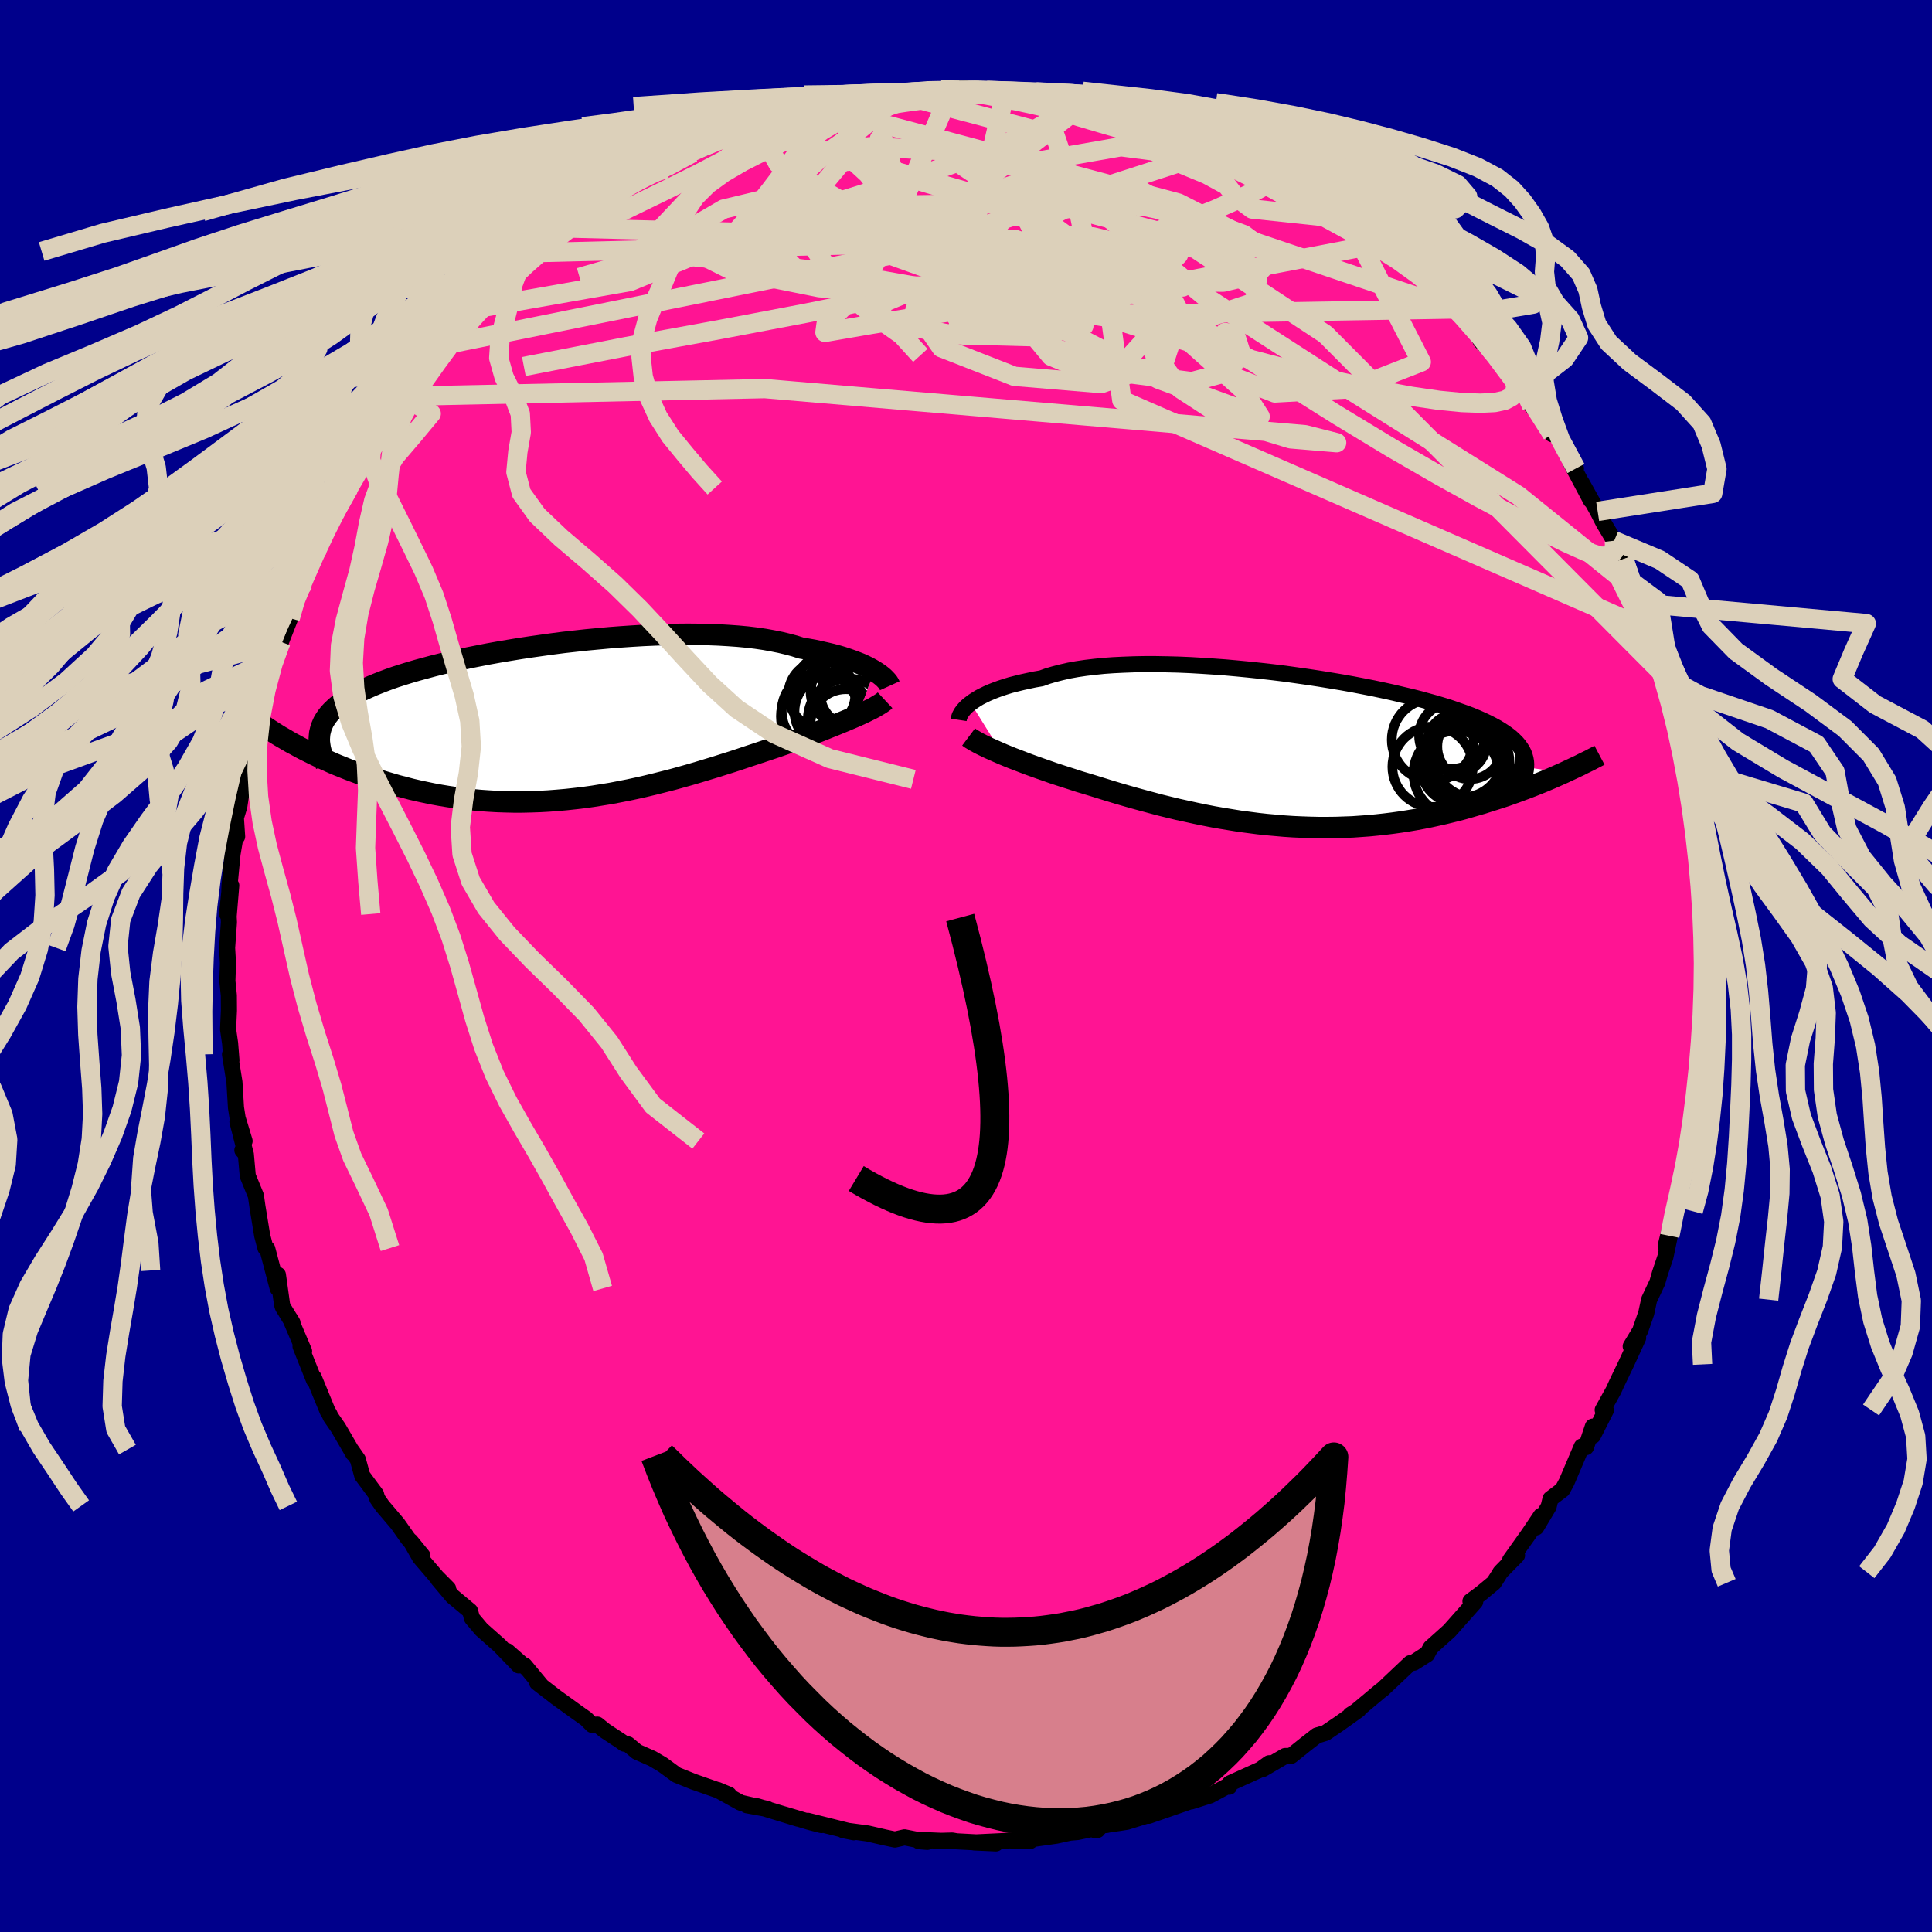 
  <svg viewBox="-100 -100 200 200" xmlns="http://www.w3.org/2000/svg" width="500" height="500" id="face-svg">
    <defs>
      <clipPath id="leftEyeClipPath">
        <polyline points="32.6,-5.26 32.29,-5.44 31.96,-5.62 31.59,-5.8 31.2,-5.98 30.77,-6.15 30.32,-6.32 29.84,-6.49 29.33,-6.66 28.79,-6.82 28.22,-6.97 27.63,-7.11 27.01,-7.25 26.37,-7.39 25.7,-7.51 25,-7.63 24.34,-7.84 23.63,-8.03 22.88,-8.21 22.08,-8.37 21.25,-8.52 20.37,-8.65 19.46,-8.76 18.5,-8.85 17.52,-8.92 16.5,-8.98 15.46,-9.02 14.38,-9.04 13.29,-9.05 12.17,-9.04 11.03,-9.02 9.88,-8.98 8.72,-8.93 7.54,-8.86 6.36,-8.78 5.18,-8.69 3.99,-8.58 2.81,-8.47 1.63,-8.34 0.46,-8.21 -0.7,-8.06 -1.85,-7.9 -2.98,-7.74 -4.1,-7.57 -5.2,-7.39 -6.27,-7.21 -7.33,-7.02 -8.35,-6.82 -9.36,-6.62 -10.33,-6.41 -11.27,-6.2 -12.19,-5.99 -13.07,-5.77 -13.92,-5.54 -14.73,-5.32 -15.52,-5.09 -16.26,-4.86 -16.98,-4.63 -17.66,-4.39 -18.3,-4.15 -18.91,-3.91 -19.49,-3.67 -20.04,-3.42 -20.55,-3.18 -21.03,-2.93 -21.48,-2.68 -21.91,-2.42 -22.3,-2.17 -22.66,-1.91 -23,-1.64 -23.3,-1.37 -23.58,-1.1 -23.83,-0.83 -24.05,-0.55 -24.24,-0.27 -24.41,0.01 -24.54,0.3 -24.66,0.59 -24.74,0.89 -24.81,1.19 -26.89,2.65 -26.45,2.88 -25.99,3.11 -25.51,3.35 -25.03,3.58 -24.53,3.81 -24.01,4.04 -23.49,4.28 -22.94,4.51 -22.39,4.73 -21.82,4.96 -21.23,5.18 -20.64,5.4 -20.03,5.61 -19.4,5.82 -18.76,6.02 -18.11,6.22 -17.44,6.42 -16.75,6.62 -16.05,6.8 -15.33,6.99 -14.6,7.16 -13.85,7.32 -13.08,7.48 -12.31,7.62 -11.52,7.75 -10.71,7.87 -9.89,7.98 -9.06,8.07 -8.22,8.15 -7.37,8.21 -6.5,8.26 -5.63,8.29 -4.75,8.31 -3.85,8.31 -2.96,8.29 -2.05,8.26 -1.14,8.21 -0.22,8.14 0.7,8.06 1.62,7.96 2.55,7.85 3.48,7.72 4.41,7.57 5.34,7.42 6.27,7.24 7.19,7.06 8.12,6.86 9.04,6.65 9.95,6.43 10.86,6.2 11.76,5.97 12.66,5.72 13.55,5.47 14.43,5.21 15.29,4.95 16.15,4.69 17,4.42 17.83,4.16 18.65,3.89 19.45,3.62 20.24,3.36 21.02,3.1 21.77,2.85 22.52,2.6 23.18,2.37 23.83,2.14 24.47,1.91 25.09,1.68 25.7,1.45 26.3,1.23 26.88,1.01 27.44,0.79 27.98,0.57 28.51,0.36 29.02,0.15 29.51,-0.05 29.98,-0.25 30.43,-0.44 30.86,-0.63" />
      </clipPath>
      <clipPath id="rightEyeClipPath">
        <polyline points="-34.45,-4.99 -34.18,-5.19 -33.87,-5.39 -33.54,-5.59 -33.17,-5.78 -32.78,-5.97 -32.35,-6.16 -31.89,-6.34 -31.4,-6.52 -30.88,-6.69 -30.33,-6.86 -29.74,-7.01 -29.13,-7.16 -28.49,-7.3 -27.83,-7.44 -27.13,-7.56 -26.49,-7.79 -25.81,-7.99 -25.07,-8.18 -24.28,-8.36 -23.45,-8.51 -22.57,-8.64 -21.64,-8.75 -20.67,-8.85 -19.67,-8.92 -18.63,-8.97 -17.55,-9.01 -16.44,-9.03 -15.31,-9.03 -14.15,-9.01 -12.97,-8.98 -11.77,-8.93 -10.56,-8.86 -9.33,-8.78 -8.1,-8.69 -6.87,-8.58 -5.63,-8.46 -4.39,-8.33 -3.16,-8.19 -1.93,-8.04 -0.72,-7.87 0.48,-7.7 1.66,-7.52 2.83,-7.33 3.97,-7.14 5.09,-6.94 6.18,-6.73 7.25,-6.52 8.29,-6.3 9.29,-6.08 10.26,-5.85 11.2,-5.63 12.1,-5.4 12.97,-5.16 13.8,-4.93 14.59,-4.69 15.34,-4.45 16.05,-4.2 16.73,-3.96 17.37,-3.72 17.97,-3.47 18.53,-3.22 19.06,-2.97 19.55,-2.72 20.01,-2.47 20.43,-2.21 20.82,-1.96 21.18,-1.7 21.51,-1.44 21.8,-1.17 22.06,-0.91 22.29,-0.64 22.49,-0.36 22.66,-0.09 22.8,0.19 22.9,0.47 22.98,0.76 23.03,1.05 23.05,1.34 23.04,1.64 26.94,2.22 26.51,2.41 26.06,2.61 25.6,2.81 25.13,3.01 24.65,3.21 24.15,3.41 23.65,3.61 23.13,3.81 22.59,4.01 22.05,4.21 21.49,4.41 20.93,4.61 20.35,4.8 19.76,4.99 19.15,5.18 18.53,5.38 17.9,5.56 17.25,5.75 16.59,5.94 15.91,6.12 15.22,6.29 14.52,6.46 13.8,6.62 13.07,6.78 12.32,6.93 11.56,7.07 10.79,7.2 10.01,7.32 9.22,7.43 8.41,7.53 7.59,7.62 6.77,7.7 5.93,7.76 5.08,7.82 4.23,7.85 3.36,7.88 2.49,7.89 1.61,7.89 0.72,7.87 -0.17,7.84 -1.07,7.8 -1.98,7.74 -2.89,7.66 -3.8,7.58 -4.71,7.48 -5.63,7.36 -6.55,7.24 -7.48,7.09 -8.4,6.94 -9.32,6.78 -10.24,6.6 -11.16,6.41 -12.07,6.21 -12.99,6.01 -13.9,5.79 -14.8,5.57 -15.7,5.33 -16.59,5.09 -17.47,4.85 -18.35,4.6 -19.21,4.35 -20.07,4.09 -20.91,3.83 -21.75,3.57 -22.47,3.35 -23.18,3.14 -23.88,2.91 -24.57,2.69 -25.25,2.47 -25.92,2.25 -26.57,2.02 -27.2,1.8 -27.82,1.58 -28.43,1.36 -29.01,1.14 -29.58,0.92 -30.13,0.71 -30.65,0.5 -31.16,0.29" />
      </clipPath>
      <filter id="fuzzy">
        <feTurbulence id="turbulence" baseFrequency="0.05" numOctaves="3" type="noise" result="noise" />
        <feDisplacementMap in="SourceGraphic" in2="noise" scale="2" />
      </filter>
      <linearGradient id="rainbowGradient" x1="0%" y1="0%" x2="100%" y2="0%">
        <stop offset="0%" style="stop-color: rgb(80, 68, 68); stop-opacity: 1" />
        <stop offset="50%" style="stop-color: rgb(144, 238, 144); stop-opacity: 1" />
        <stop offset="100%" style="stop-color: rgb(255, 105, 180); stop-opacity: 1" />
      </linearGradient>
    </defs>
    <rect x="-100" y="-100" width="100%" height="100%" fill="rgb(0, 0, 139)" />
    <polyline id="faceContour" points="76.39,1.26 76.65,1.68 76.53,3.85 76.53,3.05 76.53,4.01 76.27,7.33 76.25,10.49 76.14,8.92 76.21,10.76 75.45,14.23 76.02,12.59 75.33,16.51 75.14,16.96 74.9,17.82 74.92,19.41 74.97,19.26 74.04,22.38 73.64,24.21 73.32,25.92 73.29,25.4 72.43,28.99 72.86,27.94 72.4,30.13 71.84,31.79 71.57,32.74 70.72,34.54 70.42,35.93 69.78,37.77 68.81,39.37 69.58,38.49 68.31,41.24 67.38,43.17 67.03,43.94 65.91,45.96 66.24,45.99 64.9,48.63 64.89,47.68 64.18,49.81 63.74,49.75 62.18,53.41 61.74,54.22 60.51,55.15 60.31,55.97 59.03,58.11 59.52,56.91 58.27,58.77 56.32,61.51 57.04,61.01 55.33,62.75 55.1,63.13 54.64,63.85 53.3,64.96 52.22,65.76 52.71,65.81 50.04,68.82 48.1,70.56 47.77,71.17 46.6,71.93 47.73,71.26 46.37,72.12 45.99,72.17 43.07,74.93 42.95,75 40.38,77.15 39.8,77.52 40.64,77 39.48,77.83 38.68,78.4 37.22,79.39 36.32,79.66 35.09,80.62 33.67,81.76 33.04,81.78 30.73,83.13 31.38,82.53 30.46,83.19 27.3,84.62 27.24,84.96 27.18,84.83 25.27,85.86 23.32,86.48 23.27,86.45 23.11,86.51 18.91,87.97 19.98,87.56 16.66,88.59 15.9,88.71 13.98,88.99 13.61,89.44 13.3,89.44 13.32,89.28 11.55,89.65 10.76,89.72 9.34,90.03 5.61,90.56 6.65,90.58 4.45,90.52 3.97,90.58 0.86,90.73 3.1,90.83 -0.99,90.61 -1.42,90.53 -2.59,90.56 -4.66,90.47 -4.87,90.6 -4.01,90.67 -6.36,90.2 -7.36,90.43 -8.4,90.21 -10.18,89.8 -12.71,89.46 -11.61,89.68 -16.37,88.49 -14.96,88.93 -16.14,88.63 -18.85,87.82 -17.39,88.27 -21.62,86.98 -22.68,86.88 -20.54,87.27 -23.33,86.62 -25.73,85.29 -24.55,85.78 -25.65,85.34 -28.22,84.44 -29.96,83.74 -31.42,82.67 -32.47,82.05 -34.06,81.35 -34.98,80.58 -35.39,80.5 -35.68,80.28 -37.38,79.16 -38.16,78.53 -38.7,78.56 -39.34,77.92 -40.26,77.27 -42.42,75.71 -44.4,74.18 -43.96,74.5 -45.69,72.41 -45.46,72.71 -47.5,70.92 -46.3,72.4 -48.29,70.34 -50.16,68.68 -51.14,67.52 -51.34,66.77 -53.16,65.25 -54.64,63.49 -53.61,64.45 -54.8,63.25 -56.53,61.23 -57.5,59.53 -56.27,61.04 -57.79,59.24 -58.84,57.75 -60.42,55.89 -60.95,55.13 -61.07,54.69 -62.5,52.76 -62.96,51.08 -63.67,50.06 -63.43,50.48 -64.99,47.8 -65.76,46.69 -65.9,46.38 -66.08,46.1 -67.52,42.59 -67.49,42.88 -68.89,39.37 -68.52,39.88 -69.94,36.55 -69.72,36.93 -70.72,35.31 -70.8,35.05 -71.23,31.97 -71.25,33.38 -71.74,31.52 -72.33,29.28 -72.52,29.2 -72.86,27.9 -73.35,24.9 -73.51,23.78 -74.35,21.73 -74.55,19.49 -74.91,19.07 -74.59,19.36 -75.42,16.11 -74.68,18.12 -75.4,15.74 -75.57,14.66 -75.73,12.03 -76.19,9.15 -76.04,9.76 -76.18,8 -76.39,6.54 -76.3,4.62 -76.31,3.05 -76.46,1.55 -76.4,-0.31 -76.49,-1.87 -76.3,-4.53 -76.33,-5.13 -76.06,-8.34 -76.49,-5.38 -76.26,-7.65 -76.24,-8.33 -75.93,-11.58 -75.53,-13.94 -75.45,-13.4 -75.58,-15.35 -75.23,-16.5 -74.8,-19.32 -74.79,-19.77 -74.6,-20.77 -74.41,-21.86 -73.48,-25.16 -73.38,-26.27 -73.02,-26.76 -72.98,-27.68 -72.38,-29.29 -71.7,-31.85 -71.42,-32.11 -70.92,-33.55 -69.96,-36 -69.65,-37.19 -69.97,-37.03 -68.54,-39.65 -68.27,-40.86 -68.14,-41.2 -67.04,-43.26 -66.88,-43.61 -66.3,-45.33 -66.54,-44.96 -65.3,-47.53 -63.88,-49.48 -63.38,-51.08 -62.97,-51.15 -61.96,-52.73 -61.98,-53.29 -61.55,-53.76 -61.25,-54.71 -58.69,-57.99 -60.12,-56.25 -58.1,-58.98 -57.93,-59.41 -57.97,-58.82 -55.67,-62.28 -55.32,-62.17 -55.11,-63.21 -53.64,-64.37 -53.42,-64.85 -50.49,-68.1 -50.41,-68.37 -49.58,-68.88 -48.01,-70.69 -48.07,-70.42 -47.49,-71.26 -46.29,-72.2 -44.73,-73.22 -44.46,-73.85 -44.3,-73.97 -41.31,-76.4 -41.05,-76.22 -40.58,-76.61 -39.16,-77.8 -37.47,-79.21 -38.65,-78.09 -35.26,-80.49 -33.53,-81.79 -33.45,-81.58 -34.18,-81.41 -31.06,-82.53 -29.7,-83.64 -28.3,-84.19 -27.14,-84.65 -28.22,-84.47 -26.33,-85.21 -25.55,-85.66 -24.86,-85.95 -21.63,-86.88 -22.4,-86.57 -20.78,-87.07 -19.24,-87.52 -18.39,-87.85 -16.78,-88.56 -15.35,-88.96 -13.89,-89.1 -12.5,-89.67 -12.55,-89.41 -11.23,-89.69 -9.43,-90.16 -6.67,-90.18 -7.1,-90.08 -6.17,-90.33 -5.74,-90.38 -2.62,-90.76 -0.66,-90.65 -1.45,-90.81 -0.02,-90.83 1.05,-90.65 3.67,-90.49 4.05,-90.42 4.67,-90.44 6.71,-90.3 6.69,-90.28 6.11,-90.55 9.5,-89.93 12.36,-89.36 11.28,-89.81 12.5,-89.41 14.16,-89.12 13.56,-89.25 17.92,-88.05 19.42,-87.57 18.31,-88.23 20.88,-87.16 21.79,-87.14 23.66,-86.35 23.11,-86.44 24.05,-86.21 25.35,-85.37 26.95,-84.74 27.73,-84.28 31.05,-82.86 29.89,-83.6 32.18,-82.28 32.38,-82.07 34.12,-81.17 34.55,-81.02 35.33,-80.64 35.96,-80.13 36.71,-79.8 39.12,-78.16 41.04,-76.63 40.57,-77.2 43.25,-74.85 43.39,-74.64 43.48,-74.4 45.85,-72.7 45.56,-72.67 46.95,-72.06 47.57,-70.98 48.05,-70.37 50.45,-68.01 50.95,-68.15 50.22,-68.49 51.24,-67.26 52.88,-65.65 53.29,-64.67 54.62,-63.41 56.83,-61.24 56.86,-60.43 56.88,-60.63 58.74,-58.08 58.56,-57.97 59.76,-56.65 60.68,-55.05 60.68,-55.68 62.33,-52.97 63.14,-51.5 62.57,-52.17 64.69,-48.19 63.75,-50 65.39,-47.06 66.02,-45.83 67.1,-44.03 66.94,-44.39 68.09,-42.14 68.63,-39.92 69,-39.69 69.34,-38.84 69.45,-37.6 70.24,-36.32 69.88,-36.68 70.7,-34.78 72.22,-30.99 72.5,-29.9 72.4,-29.17 72.6,-28.8 73.47,-26.21 73.65,-24.26 73.81,-24.66 73.77,-24.13 74.2,-21.64 74.73,-20.47 75.31,-17.49 75.26,-15.91 75.54,-15.98 75.66,-14.3 75.81,-12.04 76.07,-9.92 76,-8.85 76.39,-6.19 76.28,-8.09 76.38,-5.15 76.42,-3.31 76.43,-4.11 76.68,-1.56 76.39,1.26 76.65,1.68" fill="rgb(255, 20, 147)" stroke="black" stroke-width="1.667" stroke-linejoin="round" filter="url(#fuzzy)" />
    <g transform="translate(34.94 -22.22)">
      <polyline id="rightCountour" points="-34.45,-4.99 -34.18,-5.19 -33.87,-5.39 -33.54,-5.59 -33.17,-5.78 -32.78,-5.97 -32.35,-6.16 -31.89,-6.34 -31.4,-6.52 -30.88,-6.69 -30.33,-6.86 -29.74,-7.01 -29.13,-7.16 -28.49,-7.3 -27.83,-7.44 -27.13,-7.56 -26.49,-7.79 -25.81,-7.99 -25.07,-8.18 -24.28,-8.36 -23.45,-8.51 -22.57,-8.64 -21.64,-8.75 -20.67,-8.85 -19.67,-8.92 -18.63,-8.97 -17.55,-9.01 -16.44,-9.03 -15.31,-9.03 -14.15,-9.01 -12.97,-8.98 -11.77,-8.93 -10.56,-8.86 -9.33,-8.78 -8.1,-8.69 -6.87,-8.58 -5.63,-8.46 -4.39,-8.33 -3.16,-8.19 -1.93,-8.04 -0.72,-7.87 0.48,-7.7 1.66,-7.52 2.83,-7.33 3.97,-7.14 5.09,-6.94 6.18,-6.73 7.25,-6.52 8.29,-6.3 9.29,-6.08 10.26,-5.85 11.2,-5.63 12.1,-5.4 12.97,-5.16 13.8,-4.93 14.59,-4.69 15.34,-4.45 16.05,-4.2 16.73,-3.96 17.37,-3.72 17.97,-3.47 18.53,-3.22 19.06,-2.97 19.55,-2.72 20.01,-2.47 20.43,-2.21 20.82,-1.96 21.18,-1.7 21.51,-1.44 21.8,-1.17 22.06,-0.91 22.29,-0.64 22.49,-0.36 22.66,-0.09 22.8,0.19 22.9,0.47 22.98,0.76 23.03,1.05 23.05,1.34 23.04,1.64 26.94,2.22 26.51,2.41 26.06,2.61 25.6,2.81 25.13,3.01 24.65,3.21 24.15,3.41 23.65,3.61 23.13,3.81 22.59,4.01 22.05,4.21 21.49,4.41 20.93,4.61 20.35,4.8 19.76,4.99 19.15,5.18 18.53,5.38 17.9,5.56 17.25,5.75 16.59,5.94 15.91,6.12 15.22,6.29 14.52,6.46 13.8,6.62 13.07,6.78 12.32,6.93 11.56,7.07 10.79,7.2 10.01,7.32 9.22,7.43 8.41,7.53 7.59,7.62 6.77,7.7 5.93,7.76 5.08,7.82 4.23,7.85 3.36,7.88 2.49,7.89 1.61,7.89 0.72,7.87 -0.17,7.84 -1.07,7.8 -1.98,7.74 -2.89,7.66 -3.8,7.58 -4.71,7.48 -5.63,7.36 -6.55,7.24 -7.48,7.09 -8.4,6.94 -9.32,6.78 -10.24,6.6 -11.16,6.41 -12.07,6.21 -12.99,6.01 -13.9,5.79 -14.8,5.57 -15.7,5.33 -16.59,5.09 -17.47,4.85 -18.35,4.6 -19.21,4.35 -20.07,4.09 -20.91,3.83 -21.75,3.57 -22.47,3.35 -23.18,3.14 -23.88,2.91 -24.57,2.69 -25.25,2.47 -25.92,2.25 -26.57,2.02 -27.2,1.8 -27.82,1.58 -28.43,1.36 -29.01,1.14 -29.58,0.92 -30.13,0.71 -30.65,0.5 -31.16,0.29" fill="white" stroke="white" stroke-width="0" stroke-linejoin="round" filter="url(#fuzzy)" />
    </g>
    <g transform="translate(-42.09 -25.29)">
      <polyline id="leftCountour" points="32.6,-5.26 32.29,-5.44 31.96,-5.62 31.59,-5.8 31.2,-5.98 30.77,-6.15 30.32,-6.32 29.84,-6.49 29.33,-6.66 28.79,-6.82 28.22,-6.97 27.63,-7.11 27.01,-7.25 26.37,-7.39 25.7,-7.51 25,-7.63 24.34,-7.84 23.63,-8.03 22.88,-8.21 22.08,-8.37 21.25,-8.52 20.37,-8.65 19.46,-8.76 18.5,-8.85 17.52,-8.92 16.5,-8.98 15.46,-9.02 14.38,-9.04 13.29,-9.05 12.17,-9.04 11.03,-9.02 9.88,-8.98 8.72,-8.93 7.54,-8.86 6.36,-8.78 5.18,-8.69 3.99,-8.58 2.81,-8.47 1.63,-8.34 0.46,-8.21 -0.7,-8.06 -1.85,-7.9 -2.98,-7.74 -4.1,-7.57 -5.2,-7.39 -6.27,-7.21 -7.33,-7.02 -8.35,-6.82 -9.36,-6.62 -10.33,-6.41 -11.27,-6.2 -12.19,-5.99 -13.07,-5.77 -13.92,-5.54 -14.73,-5.32 -15.52,-5.09 -16.26,-4.86 -16.98,-4.63 -17.66,-4.39 -18.3,-4.15 -18.91,-3.91 -19.49,-3.67 -20.04,-3.42 -20.55,-3.18 -21.03,-2.93 -21.48,-2.68 -21.91,-2.42 -22.3,-2.17 -22.66,-1.91 -23,-1.64 -23.3,-1.37 -23.58,-1.1 -23.83,-0.83 -24.05,-0.55 -24.24,-0.27 -24.41,0.01 -24.54,0.3 -24.66,0.59 -24.74,0.89 -24.81,1.19 -26.89,2.65 -26.45,2.88 -25.99,3.11 -25.51,3.35 -25.03,3.58 -24.53,3.81 -24.01,4.04 -23.49,4.28 -22.94,4.51 -22.39,4.73 -21.82,4.96 -21.23,5.18 -20.64,5.4 -20.03,5.61 -19.4,5.82 -18.76,6.02 -18.11,6.22 -17.44,6.42 -16.75,6.62 -16.05,6.8 -15.33,6.99 -14.6,7.16 -13.85,7.32 -13.08,7.48 -12.31,7.62 -11.52,7.75 -10.71,7.87 -9.89,7.98 -9.06,8.07 -8.22,8.15 -7.37,8.21 -6.5,8.26 -5.63,8.29 -4.75,8.31 -3.85,8.31 -2.96,8.29 -2.05,8.26 -1.14,8.21 -0.22,8.14 0.7,8.06 1.62,7.96 2.55,7.85 3.48,7.72 4.41,7.57 5.34,7.42 6.27,7.24 7.19,7.06 8.12,6.86 9.04,6.65 9.95,6.43 10.86,6.2 11.76,5.97 12.66,5.72 13.55,5.47 14.43,5.21 15.29,4.95 16.15,4.69 17,4.42 17.83,4.16 18.65,3.89 19.45,3.62 20.24,3.36 21.02,3.1 21.77,2.85 22.52,2.6 23.18,2.37 23.83,2.14 24.47,1.91 25.09,1.68 25.7,1.45 26.3,1.23 26.88,1.01 27.44,0.79 27.98,0.57 28.51,0.36 29.02,0.15 29.51,-0.05 29.98,-0.25 30.43,-0.44 30.86,-0.63" fill="white" stroke="white" stroke-width="0" stroke-linejoin="round" filter="url(#fuzzy)" />
    </g>
    <g transform="translate(34.94 -22.22)">
      <polyline id="rightUpper" points="-35.7,-3.26 -35.68,-3.39 -35.64,-3.54 -35.59,-3.69 -35.5,-3.86 -35.4,-4.03 -35.26,-4.22 -35.1,-4.41 -34.92,-4.6 -34.7,-4.8 -34.45,-4.99 -34.18,-5.19 -33.87,-5.39 -33.54,-5.59 -33.17,-5.78 -32.78,-5.97 -32.35,-6.16 -31.89,-6.34 -31.4,-6.52 -30.88,-6.69 -30.33,-6.86 -29.74,-7.01 -29.13,-7.16 -28.49,-7.3 -27.83,-7.44 -27.13,-7.56 -26.49,-7.79 -25.81,-7.99 -25.07,-8.18 -24.28,-8.36 -23.45,-8.51 -22.57,-8.64 -21.64,-8.75 -20.67,-8.85 -19.67,-8.92 -18.63,-8.97 -17.55,-9.01 -16.44,-9.03 -15.31,-9.03 -14.15,-9.01 -12.97,-8.98 -11.77,-8.93 -10.56,-8.86 -9.33,-8.78 -8.1,-8.69 -6.87,-8.58 -5.63,-8.46 -4.39,-8.33 -3.16,-8.19 -1.93,-8.04 -0.72,-7.87 0.48,-7.7 1.66,-7.52 2.83,-7.33 3.97,-7.14 5.09,-6.94 6.18,-6.73 7.25,-6.52 8.29,-6.3 9.29,-6.08 10.26,-5.85 11.2,-5.63 12.1,-5.4 12.97,-5.16 13.8,-4.93 14.59,-4.69 15.34,-4.45 16.05,-4.2 16.73,-3.96 17.37,-3.72 17.97,-3.47 18.53,-3.22 19.06,-2.97 19.55,-2.72 20.01,-2.47 20.43,-2.21 20.82,-1.96 21.18,-1.7 21.51,-1.44 21.8,-1.17 22.06,-0.91 22.29,-0.64 22.49,-0.36 22.66,-0.09 22.8,0.19 22.9,0.47 22.98,0.76 23.03,1.05 23.05,1.34 23.04,1.64 23.01,1.94 22.94,2.24 22.86,2.55 22.75,2.86 22.61,3.17 22.45,3.49 22.27,3.81 22.07,4.14 21.84,4.47 21.59,4.8" fill="none" stroke="black" stroke-width="1.667" stroke-linejoin="round" filter="url(#fuzzy)" />
      <polyline id="rightLower" points="-34.67,-1.49 -34.47,-1.34 -34.22,-1.19 -33.95,-1.03 -33.64,-0.86 -33.29,-0.68 -32.92,-0.5 -32.52,-0.31 -32.09,-0.12 -31.64,0.08 -31.16,0.29 -30.65,0.5 -30.13,0.71 -29.58,0.92 -29.01,1.14 -28.43,1.36 -27.82,1.58 -27.2,1.8 -26.57,2.02 -25.92,2.25 -25.25,2.47 -24.57,2.69 -23.88,2.91 -23.18,3.14 -22.47,3.35 -21.75,3.57 -20.91,3.83 -20.07,4.09 -19.21,4.35 -18.35,4.6 -17.47,4.85 -16.59,5.09 -15.7,5.33 -14.8,5.57 -13.9,5.79 -12.99,6.01 -12.07,6.21 -11.16,6.41 -10.24,6.6 -9.32,6.78 -8.4,6.94 -7.48,7.09 -6.55,7.24 -5.63,7.36 -4.71,7.48 -3.8,7.58 -2.89,7.66 -1.98,7.74 -1.07,7.8 -0.17,7.84 0.72,7.87 1.61,7.89 2.49,7.89 3.36,7.88 4.23,7.85 5.08,7.82 5.93,7.76 6.77,7.7 7.59,7.62 8.41,7.53 9.22,7.43 10.01,7.32 10.79,7.2 11.56,7.07 12.32,6.93 13.07,6.78 13.8,6.62 14.52,6.46 15.22,6.29 15.91,6.12 16.59,5.94 17.25,5.75 17.9,5.56 18.53,5.38 19.15,5.18 19.76,4.99 20.35,4.8 20.93,4.61 21.49,4.41 22.05,4.21 22.59,4.01 23.13,3.81 23.65,3.61 24.15,3.41 24.65,3.21 25.13,3.01 25.6,2.81 26.06,2.61 26.51,2.41 26.94,2.22 27.36,2.02 27.77,1.83 28.17,1.64 28.56,1.46 28.93,1.27 29.3,1.09 29.65,0.92 29.99,0.74 30.32,0.57 30.64,0.4" fill="none" stroke="black" stroke-width="2.222" stroke-linejoin="round" filter="url(#fuzzy)" />
      <circle r="4.058" cx="16.51" cy="0.689" stroke="black" fill="none" stroke-width="1.0" filter="url(#fuzzy)" clip-path="url(#rightEyeClipPath)" /><circle r="4.55" cx="17.88" cy="0.294" stroke="black" fill="none" stroke-width="1.0" filter="url(#fuzzy)" clip-path="url(#rightEyeClipPath)" /><circle r="4.416" cx="15.805" cy="2.289" stroke="black" fill="none" stroke-width="1.0" filter="url(#fuzzy)" clip-path="url(#rightEyeClipPath)" /><circle r="4.24" cx="13.375" cy="-1.196" stroke="black" fill="none" stroke-width="1.0" filter="url(#fuzzy)" clip-path="url(#rightEyeClipPath)" /><circle r="3.368" cx="17.22" cy="-0.491" stroke="black" fill="none" stroke-width="1.0" filter="url(#fuzzy)" clip-path="url(#rightEyeClipPath)" /><circle r="3.412" cx="15.375" cy="-1.611" stroke="black" fill="none" stroke-width="1.0" filter="url(#fuzzy)" clip-path="url(#rightEyeClipPath)" /><circle r="3.062" cx="15.87" cy="-0.836" stroke="black" fill="none" stroke-width="1.0" filter="url(#fuzzy)" clip-path="url(#rightEyeClipPath)" /><circle r="4.16" cx="13.36" cy="1.599" stroke="black" fill="none" stroke-width="1.0" filter="url(#fuzzy)" clip-path="url(#rightEyeClipPath)" /><circle r="4.166" cx="16.215" cy="1.314" stroke="black" fill="none" stroke-width="1.0" filter="url(#fuzzy)" clip-path="url(#rightEyeClipPath)" /><circle r="4.238" cx="17.08" cy="1.099" stroke="black" fill="none" stroke-width="1.0" filter="url(#fuzzy)" clip-path="url(#rightEyeClipPath)" />
      </g>
    <g transform="translate(-42.09 -25.29)">
      <polyline id="leftUpper" points="34.2,-3.72 34.15,-3.83 34.08,-3.96 33.99,-4.1 33.87,-4.24 33.72,-4.4 33.56,-4.56 33.36,-4.73 33.13,-4.91 32.88,-5.08 32.6,-5.26 32.29,-5.44 31.96,-5.62 31.59,-5.8 31.2,-5.98 30.77,-6.15 30.32,-6.32 29.84,-6.49 29.33,-6.66 28.79,-6.82 28.22,-6.97 27.63,-7.11 27.01,-7.25 26.37,-7.39 25.7,-7.51 25,-7.63 24.34,-7.84 23.63,-8.03 22.88,-8.21 22.08,-8.37 21.25,-8.52 20.37,-8.65 19.46,-8.76 18.5,-8.85 17.52,-8.92 16.5,-8.98 15.46,-9.02 14.38,-9.04 13.29,-9.05 12.17,-9.04 11.03,-9.02 9.88,-8.98 8.72,-8.93 7.54,-8.86 6.36,-8.78 5.18,-8.69 3.99,-8.58 2.81,-8.47 1.63,-8.34 0.46,-8.21 -0.7,-8.06 -1.85,-7.9 -2.98,-7.74 -4.1,-7.57 -5.2,-7.39 -6.27,-7.21 -7.33,-7.02 -8.35,-6.82 -9.36,-6.62 -10.33,-6.41 -11.27,-6.2 -12.19,-5.99 -13.07,-5.77 -13.92,-5.54 -14.73,-5.32 -15.52,-5.09 -16.26,-4.86 -16.98,-4.63 -17.66,-4.39 -18.3,-4.15 -18.91,-3.91 -19.49,-3.67 -20.04,-3.42 -20.55,-3.18 -21.03,-2.93 -21.48,-2.68 -21.91,-2.42 -22.3,-2.17 -22.66,-1.91 -23,-1.64 -23.3,-1.37 -23.58,-1.1 -23.83,-0.83 -24.05,-0.55 -24.24,-0.27 -24.41,0.01 -24.54,0.3 -24.66,0.59 -24.74,0.89 -24.81,1.19 -24.84,1.5 -24.86,1.8 -24.85,2.12 -24.81,2.43 -24.76,2.75 -24.68,3.08 -24.58,3.41 -24.47,3.74 -24.33,4.08 -24.17,4.42" fill="none" stroke="black" stroke-width="2.222" stroke-linejoin="round" filter="url(#fuzzy)" />
      <polyline id="leftLower" points="33.71,-2.22 33.56,-2.08 33.37,-1.94 33.15,-1.8 32.9,-1.65 32.63,-1.49 32.33,-1.33 32,-1.17 31.64,-0.99 31.26,-0.81 30.86,-0.63 30.43,-0.44 29.98,-0.25 29.51,-0.05 29.02,0.15 28.51,0.36 27.98,0.57 27.44,0.79 26.88,1.01 26.3,1.23 25.7,1.45 25.09,1.68 24.47,1.91 23.83,2.14 23.18,2.37 22.52,2.6 21.77,2.85 21.02,3.1 20.24,3.36 19.45,3.62 18.65,3.89 17.83,4.16 17,4.42 16.15,4.69 15.29,4.95 14.43,5.21 13.55,5.47 12.66,5.72 11.76,5.97 10.86,6.2 9.95,6.43 9.04,6.65 8.12,6.86 7.19,7.06 6.27,7.24 5.34,7.42 4.41,7.57 3.48,7.72 2.55,7.85 1.62,7.96 0.7,8.06 -0.22,8.14 -1.14,8.21 -2.05,8.26 -2.96,8.29 -3.85,8.31 -4.75,8.31 -5.63,8.29 -6.5,8.26 -7.37,8.21 -8.22,8.15 -9.06,8.07 -9.89,7.98 -10.71,7.87 -11.52,7.75 -12.31,7.62 -13.08,7.48 -13.85,7.32 -14.6,7.16 -15.33,6.99 -16.05,6.8 -16.75,6.62 -17.44,6.42 -18.11,6.22 -18.76,6.02 -19.4,5.82 -20.03,5.61 -20.64,5.4 -21.23,5.18 -21.82,4.96 -22.39,4.73 -22.94,4.51 -23.49,4.28 -24.01,4.04 -24.53,3.81 -25.03,3.58 -25.51,3.35 -25.99,3.11 -26.45,2.88 -26.89,2.65 -27.32,2.41 -27.74,2.19 -28.14,1.96 -28.53,1.73 -28.91,1.51 -29.27,1.29 -29.62,1.07 -29.96,0.85 -30.28,0.64 -30.59,0.43" fill="none" stroke="black" stroke-width="2.222" stroke-linejoin="round" filter="url(#fuzzy)" />
      <circle r="4.516" cx="30.575" cy="-4.059" stroke="black" fill="none" stroke-width="1.0" filter="url(#fuzzy)" clip-path="url(#leftEyeClipPath)" /><circle r="3.962" cx="26.975" cy="-1.099" stroke="black" fill="none" stroke-width="1.0" filter="url(#fuzzy)" clip-path="url(#leftEyeClipPath)" /><circle r="3.464" cx="27.165" cy="-2.799" stroke="black" fill="none" stroke-width="1.0" filter="url(#fuzzy)" clip-path="url(#leftEyeClipPath)" /><circle r="4.198" cx="29.915" cy="-0.269" stroke="black" fill="none" stroke-width="1.0" filter="url(#fuzzy)" clip-path="url(#leftEyeClipPath)" /><circle r="3.774" cx="28.11" cy="-1.064" stroke="black" fill="none" stroke-width="1.0" filter="url(#fuzzy)" clip-path="url(#leftEyeClipPath)" /><circle r="3.672" cx="29.65" cy="0.306" stroke="black" fill="none" stroke-width="1.0" filter="url(#fuzzy)" clip-path="url(#leftEyeClipPath)" /><circle r="4.53" cx="27.46" cy="-0.564" stroke="black" fill="none" stroke-width="1.0" filter="url(#fuzzy)" clip-path="url(#leftEyeClipPath)" /><circle r="3.028" cx="30.075" cy="-2.724" stroke="black" fill="none" stroke-width="1.0" filter="url(#fuzzy)" clip-path="url(#leftEyeClipPath)" /><circle r="4.968" cx="28.99" cy="-2.499" stroke="black" fill="none" stroke-width="1.0" filter="url(#fuzzy)" clip-path="url(#leftEyeClipPath)" /><circle r="3.36" cx="29.36" cy="-3.074" stroke="black" fill="none" stroke-width="1.0" filter="url(#fuzzy)" clip-path="url(#leftEyeClipPath)" />
    </g>
    <g id="hairs">
      <polyline points="25.35,-85.37 26.8,-84.74 28.28,-84.07 29.68,-83.41 30.95,-82.78 32.13,-82.15 33.24,-81.55 34.28,-80.97 35.24,-80.42 36.12,-79.91 36.93,-79.44 37.65,-78.99 38.24,-78.6 38.66,-78.29 38.88,-78.09 38.85,-78.03 38.56,-78.12 37.97,-78.4 37.09,-78.89 35.89,-79.58 34.35,-80.48 32.38,-81.6 29.85,-83.02" fill="none" stroke="rgb(220, 208, 186)" stroke-width="2" stroke-linejoin="round" filter="url(#fuzzy)" /><polyline points="-2.62,-90.76 -1.37,-90.68 -0.33,-90.57 1.06,-90.35 2.77,-90.04 4.66,-89.67 6.59,-89.26 8.53,-88.82 10.47,-88.36 12.43,-87.89 14.41,-87.42 16.38,-86.95 18.31,-86.49 20.14,-86.06 21.85,-85.63 23.45,-85.21 24.94,-84.8 26.29,-84.43 27.42,-84.13 28.25,-83.94 28.76,-83.84 28.87,-83.83" fill="none" stroke="rgb(220, 208, 186)" stroke-width="2" stroke-linejoin="round" filter="url(#fuzzy)" /><polyline points="6.71,-90.3 6.91,-90.26 8.01,-90.04 9.69,-89.67 11.48,-89.22 13.23,-88.74 14.96,-88.22 16.74,-87.65 18.59,-87.05 20.45,-86.44 22.24,-85.86 23.89,-85.33 25.36,-84.86 26.63,-84.45 27.72,-84.08 28.63,-83.75 29.38,-83.46 29.96,-83.24 30.34,-83.1 30.48,-83.09 30.32,-83.2 29.68,-83.49" fill="none" stroke="rgb(220, 208, 186)" stroke-width="2" stroke-linejoin="round" filter="url(#fuzzy)" /><polyline points="56.83,-61.24 56.84,-60.67 56.9,-60.07 56.82,-59.45 56.47,-58.93 55.78,-58.56 54.72,-58.33 53.25,-58.26 51.34,-58.33 48.96,-58.56 46.08,-58.98 42.71,-59.6 38.84,-60.44 34.45,-61.49 29.52,-62.78 24.03,-64.32 17.98,-66.11 11.37,-68.19 4.23,-70.57 -3.46,-73.26 -11.82,-76.25 -21,-79.41" fill="none" stroke="rgb(220, 208, 186)" stroke-width="2" stroke-linejoin="round" filter="url(#fuzzy)" /><polyline points="9.5,-89.93 10.89,-89.61 10.98,-89.34 10.57,-88.91 9.78,-88.27 8.56,-87.41 6.74,-86.36 4.15,-85.15 0.69,-83.76 -3.69,-82.2 -8.99,-80.44 -15.25,-78.49 -22.48,-76.35 -30.7,-73.98 -40,-71.28" fill="none" stroke="rgb(220, 208, 186)" stroke-width="2" stroke-linejoin="round" filter="url(#fuzzy)" /><polyline points="29.89,-83.6 31.29,-82.65 31.75,-81.97 31.6,-81.36 30.88,-80.75 29.66,-80.07 27.96,-79.27 25.79,-78.31 23.1,-77.24 19.79,-76.07 15.77,-74.85 10.98,-73.57 5.36,-72.22 -1.1,-70.78 -8.4,-69.23 -16.51,-67.59 -25.41,-65.9 -35.11,-64.13 -45.77,-62.06" fill="none" stroke="rgb(220, 208, 186)" stroke-width="2" stroke-linejoin="round" filter="url(#fuzzy)" /><polyline points="-24.86,-85.95 -22.93,-86.49 -21.9,-86.76 -21.01,-87.01 -20.16,-87.26 -19.42,-87.47 -18.87,-87.58 -18.58,-87.57 -18.62,-87.39 -19.04,-87.02 -19.87,-86.45 -21.1,-85.67 -22.75,-84.69 -24.86,-83.5 -27.52,-82.1 -30.8,-80.46 -34.75,-78.54 -39.41,-76.24" fill="none" stroke="rgb(220, 208, 186)" stroke-width="2" stroke-linejoin="round" filter="url(#fuzzy)" /><polyline points="21.79,-87.14 23.04,-86.53 24.11,-85.91 25.51,-85.09 27.28,-84.06 29.31,-82.89 31.47,-81.65 33.63,-80.39 35.69,-79.16 37.58,-78.01 39.28,-76.97 40.76,-76.07 42.03,-75.31 43.06,-74.67 43.73,-74.23" fill="none" stroke="rgb(220, 208, 186)" stroke-width="2" stroke-linejoin="round" filter="url(#fuzzy)" /><polyline points="-25.55,-85.66 -24.22,-86.06 -22.54,-86.45 -20.82,-86.79 -18.97,-87.15 -16.97,-87.54 -14.85,-87.96 -12.66,-88.37 -10.47,-88.76 -8.37,-89.1 -6.4,-89.4 -4.61,-89.65 -2.96,-89.87 -1.44,-90.06 -0.09,-90.21 0.98,-90.32 1.67,-90.41 1.86,-90.51" fill="none" stroke="rgb(220, 208, 186)" stroke-width="2" stroke-linejoin="round" filter="url(#fuzzy)" /><polyline points="67.1,-44.03 67.14,-43.7 67.08,-42.92 66.62,-42.43 65.64,-42.43 64.15,-42.91 62.15,-43.81 59.63,-45.05 56.6,-46.63 53.03,-48.53 48.87,-50.84 44.04,-53.63 38.48,-57 32.18,-60.96 25.19,-65.52 17.53,-70.68 9.07,-76.5 -0.47,-82.91" fill="none" stroke="rgb(220, 208, 186)" stroke-width="2" stroke-linejoin="round" filter="url(#fuzzy)" /><polyline points="-15.35,-88.96 21.99,-78.98 32.15,-73.8 30.16,-71.63 26.63,-70.79 23.99,-70.82 21.55,-70.89 19.41,-69.87 18.48,-67.28 19.36,-63.61 22.19,-59.75 27.14,-56.53 33.6,-54.57 38.37,-54.17 35.1,-55 16.49,-56.59 -20.82,-59.77 -58.1,-58.98" fill="none" stroke="rgb(220, 208, 186)" stroke-width="2" stroke-linejoin="round" filter="url(#fuzzy)" /><polyline points="72.5,-29.9 37.21,-65.39 23.65,-74.32 16.97,-74.92 15.15,-73.63 17.61,-72 21.24,-70.73 22.43,-70.29 19.26,-70.76 12.07,-71.89 2.7,-73.38 -6.49,-75.11 -13.52,-77.12 -17.29,-79.4 -17.67,-81.75 -15.09,-83.74 -10.05,-84.8 -2.59,-84.41 7.35,-82.34 18.55,-79 26.6,-75.78 23.18,-74.66 -1.42,-74.88 -53.64,-64.37" fill="none" stroke="rgb(220, 208, 186)" stroke-width="2" stroke-linejoin="round" filter="url(#fuzzy)" /><polyline points="43.25,-74.85 6.43,-67.79 19.93,-60.74 30.45,-56.88 28.68,-59.65 20.88,-66.6 13.43,-73.36 8.31,-77.15 4.58,-77.69 1.17,-76.18 -1.67,-73.9 -2.86,-71.37 -1.98,-68.63 -0.32,-66.19 0.05,-65.24 -0.81,-66.21 4,-67.23 50.45,-68.01" fill="none" stroke="rgb(220, 208, 186)" stroke-width="2" stroke-linejoin="round" filter="url(#fuzzy)" /><polyline points="-22.4,-86.57 8.84,-77.65 9.81,-70.82 -2.17,-71.55 -12.35,-75.22 -17.18,-78.1 -17.23,-78.76 -13.34,-77.48 -6.72,-75.26 0.43,-73.17 5.58,-71.96 7.47,-72.01 6.97,-73.16 6.54,-74.71 8.45,-75.72 13.13,-75.48 18.44,-74.19 20.51,-72.98 15.76,-73.12 3.67,-74.99 -11.11,-78.13 -19.46,-83.05 -21.63,-86.88" fill="none" stroke="rgb(220, 208, 186)" stroke-width="2" stroke-linejoin="round" filter="url(#fuzzy)" /><polyline points="-44.46,-73.85 -1.58,-74.91 1.61,-79.11 3.11,-80.29 10.13,-78.62 19.83,-76.07 27.55,-74.39 30.54,-74.37 28.77,-75.71 23.99,-77.46 18.39,-78.65 13.54,-78.88 10.17,-78.34 8.42,-77.47 8.18,-76.51 9.06,-75.3 9.94,-73.64 8.69,-71.75 3.07,-70.38 -7.06,-70.39 -17.6,-72.14 -20.64,-75.28 -9.03,-78.74 17.49,-79.12 50.45,-68.01" fill="none" stroke="rgb(220, 208, 186)" stroke-width="2" stroke-linejoin="round" filter="url(#fuzzy)" /><polyline points="4.05,-90.42 1.14,-77.67 3.08,-70.4 -0.81,-69.61 -0.28,-70.35 5.81,-69.98 11.7,-68.26 12.2,-66.27 6.63,-65.15 -1.6,-65.37 -7.93,-66.65 -9.52,-68.26 -6.58,-69.49 -1.56,-69.87 2.85,-69.24 5.44,-67.66 6.89,-65.42 8.8,-63.12 12.14,-61.74 16.34,-62.39 19.29,-65.65 17.61,-70.89 5.07,-75.22 -41.31,-76.4" fill="none" stroke="rgb(220, 208, 186)" stroke-width="2" stroke-linejoin="round" filter="url(#fuzzy)" /><polyline points="26.95,-84.74 -3.48,-74.92 -1.94,-76.16 1.86,-79.81 6.53,-81.43 12.7,-79.27 18.85,-73.93 22.17,-67.57 20.53,-62.53 13.99,-60.29 5.01,-61.04 -2.55,-64 -5.28,-67.96 -2.52,-71.94 2.6,-75.72 5.72,-79.62 7.44,-83.31 16.04,-84.81 31.05,-82.86" fill="none" stroke="rgb(220, 208, 186)" stroke-width="2" stroke-linejoin="round" filter="url(#fuzzy)" /><polyline points="-6.67,-90.18 9.21,-85.98 11.31,-79.83 12.48,-74.2 13.85,-70.93 12.35,-70.82 7.46,-73.2 0.47,-76.32 -7.47,-78.44 -15.43,-78.66 -21.73,-77.08 -23.49,-74.44 -17.58,-71.65 -3.92,-69.69 9.63,-70.59 5.93,-78.04 -22.4,-86.57" fill="none" stroke="rgb(220, 208, 186)" stroke-width="2" stroke-linejoin="round" filter="url(#fuzzy)" /><polyline points="12.36,-89.36 -7.27,-74.21 9.44,-71.4 20.3,-71.91 22,-73.63 21.47,-75.26 23.17,-75.75 26.99,-74.49 30.22,-71.75 29.9,-68.72 24.45,-66.93 14.34,-67.2 1.48,-69.17 -12.23,-71.6 -25.17,-73.1 -33.76,-74.01 -21.63,-86.88" fill="none" stroke="rgb(220, 208, 186)" stroke-width="2" stroke-linejoin="round" filter="url(#fuzzy)" /><polyline points="-50.49,-68.1 -34.77,-70.86 -19.96,-76.91 -14.54,-81.22 -12.83,-83.26 -11.65,-83.35 -10.16,-81.98 -8.38,-79.56 -6.23,-76.29 -3.08,-72.31 1.95,-68 8.98,-64.05 16.79,-61.33 23.38,-60.49 27.28,-61.53 28.42,-63.62 27.86,-65.4 26.82,-65.58 26.23,-63.82 27.38,-61.1 31.98,-59.32 40.07,-59.77 47.13,-62.53 39.12,-78.16" fill="none" stroke="rgb(220, 208, 186)" stroke-width="2" stroke-linejoin="round" filter="url(#fuzzy)" /><polyline points="-1.45,-90.81 -6.69,-78.71 -3.52,-73.35 -5.12,-75.14 -7.37,-79.67 -8.66,-83.62 -8.96,-85.62 -8.5,-85.34 -7.71,-82.9 -7.48,-78.75 -8.76,-73.79 -11.63,-69.29 -14.49,-66.41 -14.6,-65.59 -9.84,-66.41 -0.73,-67.88 9.42,-69.25 16.49,-70.27 18.08,-70.52 14.84,-68.07 16.13,-58.56 70.7,-34.78" fill="none" stroke="rgb(220, 208, 186)" stroke-width="2" stroke-linejoin="round" filter="url(#fuzzy)" /><polyline points="-16.78,-88.56 -18.65,-77.66 -12.95,-75.4 -13.47,-76.99 -16.59,-78.92 -20.68,-79.41 -25.08,-78.36 -28.4,-76.43 -28.65,-74.21 -24.29,-72.04 -15.18,-70.22 -3,-69.27 9.29,-69.7 18.55,-71.68 22.8,-74.81 22,-78.08 18.15,-80.24 14.75,-80.06 15.9,-76.58 24.62,-69.39 40.33,-59.26 57.2,-48.69 67.6,-40.3 72.22,-30.99" fill="none" stroke="rgb(220, 208, 186)" stroke-width="2" stroke-linejoin="round" filter="url(#fuzzy)" /><polyline points="-0.66,-90.65 -4.53,-90.4 -7.88,-90.16 -11.22,-89.85 -14.29,-89.44 -17.13,-88.93 -19.98,-88.33 -22.98,-87.65 -26.16,-86.92 -29.48,-86.15 -32.89,-85.31 -36.39,-84.4 -39.97,-83.39 -43.61,-82.27 -47.32,-81.05 -51.15,-79.73 -55.19,-78.35 -59.58,-76.92 -64.42,-75.47 -69.73,-74 -75.32,-72.5 -80.94,-70.92 -86.4,-69.22 -91.84,-67.37 -97.78,-65.41 -104.64,-63.47 -111.84,-61.61 -117.93,-59.41" fill="none" stroke="rgb(220, 208, 186)" stroke-width="2" stroke-linejoin="round" filter="url(#fuzzy)" /><polyline points="-5.74,-90.38 -8.05,-90.16 -11.27,-89.87 -14.61,-89.47 -17.7,-88.95 -20.7,-88.34 -23.9,-87.66 -27.51,-86.93 -31.59,-86.15 -36.07,-85.32 -40.75,-84.42 -45.32,-83.42 -49.43,-82.3 -52.89,-81.08 -55.8,-79.76 -58.57,-78.37 -61.73,-76.94 -65.64,-75.5 -70.4,-74.04 -75.95,-72.56 -82.19,-71.02 -89.11,-69.33 -96.68,-67.45 -104.63,-65.42 -111.88,-63.55 -114.79,-62.28" fill="none" stroke="rgb(220, 208, 186)" stroke-width="2" stroke-linejoin="round" filter="url(#fuzzy)" /><polyline points="-5.74,-90.38 -7.47,-90.15 -9.63,-89.86 -11.94,-89.45 -14.34,-88.92 -16.8,-88.29 -19.28,-87.6 -21.76,-86.85 -24.19,-86.05 -26.57,-85.19 -28.92,-84.24 -31.25,-83.19 -33.6,-82.04 -35.97,-80.79 -38.35,-79.46 -40.69,-78.07 -42.96,-76.62 -45.14,-75.13 -47.21,-73.6 -49.18,-72 -51.1,-70.33 -53,-68.57 -54.93,-66.72 -56.89,-64.78 -58.89,-62.79 -60.9,-60.75 -62.86,-58.69 -64.74,-56.63 -66.53,-54.57 -68.26,-52.5 -69.94,-50.36 -71.57,-48.12 -73.12,-45.79 -74.55,-43.49 -75.86,-41.41 -77.01,-39.65" fill="none" stroke="rgb(220, 208, 186)" stroke-width="2" stroke-linejoin="round" filter="url(#fuzzy)" /><polyline points="-6.67,-90.18 -10.29,-89.8 -14.09,-89.36 -18.35,-88.78 -22.34,-88.1 -25.77,-87.38 -28.85,-86.61 -31.93,-85.79 -35.36,-84.91 -39.4,-83.97 -44.14,-82.95 -49.49,-81.85 -55.17,-80.66 -60.86,-79.38 -66.23,-78 -71.06,-76.55 -75.34,-75.02 -79.39,-73.45 -83.79,-71.83 -89.07,-70.17 -95.28,-68.43 -101.82,-66.51 -108.12,-64.29 -115.71,-61.73 -129.81,-58.82" fill="none" stroke="rgb(220, 208, 186)" stroke-width="2" stroke-linejoin="round" filter="url(#fuzzy)" /><polyline points="-12.55,-89.41 -14.46,-88.99 -17.07,-88.36 -19.89,-87.62 -22.57,-86.85 -24.99,-86.06 -27.21,-85.23 -29.43,-84.3 -31.78,-83.27 -34.37,-82.12 -37.24,-80.86 -40.37,-79.51 -43.77,-78.11 -47.37,-76.67 -51.08,-75.2 -54.8,-73.69 -58.41,-72.13 -61.77,-70.49 -64.8,-68.75 -67.47,-66.91 -69.82,-64.97 -72.01,-62.96 -74.27,-60.9 -76.87,-58.83 -80.05,-56.77 -83.89,-54.8 -88.26,-52.96 -92.71,-51.19 -96.15,-49.48" fill="none" stroke="rgb(220, 208, 186)" stroke-width="2" stroke-linejoin="round" filter="url(#fuzzy)" /><polyline points="-16.78,-88.56 -20.86,-87.62 -24.38,-86.8 -27.4,-86.04 -29.9,-85.24 -32.25,-84.35 -34.84,-83.33 -37.83,-82.18 -41.12,-80.91 -44.63,-79.55 -48.46,-78.14 -52.96,-76.7 -58.55,-75.25 -65.41,-73.78 -73.27,-72.26 -81.36,-70.66 -88.79,-68.95 -95.09,-67.11 -100.6,-65.17 -106.39,-63.17 -113.58,-61.12 -122.15,-58.95 -129.75,-56.67 -132.17,-54.71" fill="none" stroke="rgb(220, 208, 186)" stroke-width="2" stroke-linejoin="round" filter="url(#fuzzy)" /><polyline points="-20.78,-87.07 -22.87,-86.55 -26.03,-85.71 -29.18,-84.78 -32.32,-83.8 -35.85,-82.74 -40,-81.58 -44.53,-80.33 -48.98,-78.98 -53.01,-77.55 -56.59,-76.04 -59.98,-74.46 -63.55,-72.82 -67.58,-71.12 -72.07,-69.34 -76.84,-67.49 -81.55,-65.58 -85.99,-63.63 -90.08,-61.68 -93.93,-59.73 -97.69,-57.79 -101.44,-55.84 -105.23,-53.84 -109.12,-51.76 -113.28,-49.6 -117.9,-47.34 -122.97,-45.01 -128.07,-42.61 -132.67,-40.16 -136.95,-37.66 -142.39,-35.12 -151.33,-32.11" fill="none" stroke="rgb(220, 208, 186)" stroke-width="2" stroke-linejoin="round" filter="url(#fuzzy)" /><polyline points="-22.4,-86.57 -24.48,-85.93 -26.53,-85.2 -29.04,-84.31 -31.99,-83.25 -35.16,-82.03 -38.44,-80.7 -41.89,-79.3 -45.64,-77.86 -49.77,-76.38 -54.21,-74.88 -58.7,-73.34 -62.86,-71.74 -66.35,-70.05 -69.02,-68.26 -71.04,-66.39 -72.79,-64.43 -74.76,-62.43 -77.37,-60.39 -80.78,-58.33 -84.9,-56.26 -89.4,-54.18 -93.87,-52.07 -97.98,-49.91 -101.59,-47.71 -104.81,-45.48 -107.89,-43.22 -111.16,-40.94 -114.91,-38.63 -119.21,-36.23 -123.87,-33.69 -128.53,-31.04 -133,-28.39 -136.75,-26.27" fill="none" stroke="rgb(220, 208, 186)" stroke-width="2" stroke-linejoin="round" filter="url(#fuzzy)" /><polyline points="-24.86,-85.95 -26.97,-85.25 -30.6,-84.39 -35.01,-83.33 -38.79,-82.12 -41.48,-80.79 -43.57,-79.38 -45.76,-77.94 -48.41,-76.49 -51.54,-75.02 -55.07,-73.53 -58.99,-71.98 -63.34,-70.34 -68.04,-68.6 -72.81,-66.74 -77.2,-64.79 -80.88,-62.79 -83.84,-60.74 -86.57,-58.69 -89.79,-56.65 -94.05,-54.68 -99.22,-52.75 -104.43,-50.75 -108.93,-48.37 -114.1,-44.96" fill="none" stroke="rgb(220, 208, 186)" stroke-width="2" stroke-linejoin="round" filter="url(#fuzzy)" /><polyline points="-24.86,-85.95 -26.28,-85.23 -28.2,-84.36 -30.71,-83.28 -33.59,-82.04 -36.64,-80.69 -39.69,-79.27 -42.68,-77.81 -45.63,-76.33 -48.74,-74.83 -52.3,-73.28 -56.52,-71.67 -61.46,-69.98 -66.87,-68.19 -72.33,-66.3 -77.36,-64.34 -81.71,-62.33 -85.42,-60.29 -88.86,-58.23 -92.57,-56.15 -97,-54.06 -102.34,-51.94 -108.41,-49.78 -114.76,-47.58 -120.83,-45.34 -126.19,-43.07 -130.59,-40.77 -134.08,-38.42 -136.9,-35.99 -139.52,-33.46 -142.58,-30.81 -146.85,-28.06 -152.92,-25.24 -160.53,-22.37 -167.97,-19.77" fill="none" stroke="rgb(220, 208, 186)" stroke-width="2" stroke-linejoin="round" filter="url(#fuzzy)" /><polyline points="-25.55,-85.66 -28.13,-84.71 -32.28,-83.78 -37.6,-82.74 -42.3,-81.59 -45.55,-80.33 -47.5,-78.97 -48.73,-77.52 -49.87,-76 -51.5,-74.42 -54.01,-72.77 -57.54,-71.07 -61.95,-69.29 -66.9,-67.44 -71.94,-65.53 -76.65,-63.58 -80.73,-61.62 -84.12,-59.68 -86.99,-57.75 -89.71,-55.8 -92.74,-53.8 -96.43,-51.73 -100.93,-49.56 -106.2,-47.31 -112.04,-44.98 -118.2,-42.59 -124.33,-40.14 -130.05,-37.65 -135.46,-35.11 -139.98,-32.11" fill="none" stroke="rgb(220, 208, 186)" stroke-width="2" stroke-linejoin="round" filter="url(#fuzzy)" /><polyline points="-26.33,-85.21 -28.41,-84.44 -31.9,-83.35 -35.19,-82.08 -37.71,-80.72 -39.7,-79.28 -41.59,-77.82 -43.72,-76.35 -46.18,-74.86 -48.89,-73.34 -51.7,-71.75 -54.49,-70.08 -57.19,-68.3 -59.81,-66.42 -62.39,-64.46 -64.97,-62.45 -67.57,-60.41 -70.17,-58.36 -72.72,-56.3 -75.17,-54.24 -77.46,-52.15 -79.57,-50.01 -81.5,-47.81 -83.3,-45.57 -85.13,-43.32 -87.15,-41.1 -89.47,-38.86 -92.05,-36.51 -94.63,-34.03 -96.44,-31.85" fill="none" stroke="rgb(220, 208, 186)" stroke-width="2" stroke-linejoin="round" filter="url(#fuzzy)" /><polyline points="-28.3,-84.19 -30.86,-82.81 -33.31,-81.61 -35.8,-80.35 -38.42,-78.98 -41.15,-77.52 -43.86,-75.99 -46.46,-74.4 -48.98,-72.77 -51.53,-71.08 -54.25,-69.31 -57.18,-67.47 -60.3,-65.54 -63.54,-63.58 -66.86,-61.62 -70.34,-59.7 -74.15,-57.8 -78.43,-55.89 -83.18,-53.93 -88.17,-51.87 -92.97,-49.72 -97.19,-47.48 -100.88,-45.17 -104.82,-42.78 -110.15,-40.2 -116.02,-37.03" fill="none" stroke="rgb(220, 208, 186)" stroke-width="2" stroke-linejoin="round" filter="url(#fuzzy)" /><polyline points="-31.06,-82.53 -34.32,-81.53 -37.26,-80.31 -41.39,-78.92 -45.92,-77.43 -49.9,-75.87 -53.13,-74.26 -55.83,-72.6 -58.26,-70.88 -60.59,-69.09 -63.01,-67.22 -65.7,-65.28 -68.78,-63.32 -72.25,-61.36 -75.99,-59.4 -79.8,-57.45 -83.54,-55.47 -87.18,-53.44 -90.75,-51.33 -94.37,-49.14 -98.13,-46.87 -102.13,-44.52 -106.49,-42.11 -111.28,-39.63 -116.6,-37.1 -122.43,-34.52 -128.66,-31.91 -135.05,-29.3 -141.24,-26.71 -147.01,-24.11 -153.09,-21.5 -160.86,-19.32" fill="none" stroke="rgb(220, 208, 186)" stroke-width="2" stroke-linejoin="round" filter="url(#fuzzy)" /><polyline points="-33.45,-81.58 -35.5,-80.4 -38.14,-78.97 -41.71,-77.46 -46.26,-75.9 -51.34,-74.31 -56.52,-72.67 -61.68,-70.98 -66.86,-69.22 -71.98,-67.36 -76.84,-65.43 -81.26,-63.46 -85.25,-61.5 -88.94,-59.58 -92.45,-57.68 -95.89,-55.77 -99.31,-53.8 -102.89,-51.74 -106.86,-49.58 -111.45,-47.34 -116.61,-45.03 -121.97,-42.65 -126.73,-40.21 -130.03,-37.79 -133.94,-36" fill="none" stroke="rgb(220, 208, 186)" stroke-width="2" stroke-linejoin="round" filter="url(#fuzzy)" /><polyline points="-33.53,-81.79 -37.79,-79.24 -41.64,-77.59 -44.43,-76.1 -46.46,-74.62 -48.5,-73.11 -51,-71.52 -53.89,-69.81 -56.81,-67.98 -59.49,-66.05 -61.81,-64.05 -63.86,-62.01 -65.81,-59.95 -67.81,-57.87 -69.91,-55.78 -72.06,-53.67 -74.18,-51.54 -76.19,-49.36 -78.11,-47.15 -80.03,-44.89 -82.09,-42.59 -84.42,-40.24 -87.09,-37.82 -90.07,-35.34 -93.22,-32.77 -96.34,-30.12 -99.19,-27.4 -101.6,-24.63 -103.51,-21.84 -105.01,-19.06 -106.33,-16.33 -107.7,-13.71 -109.22,-11.23 -110.75,-8.9 -112.06,-6.61 -113.15,-3.94 -114.34,-0.31" fill="none" stroke="rgb(220, 208, 186)" stroke-width="2" stroke-linejoin="round" filter="url(#fuzzy)" /><polyline points="-33.53,-81.79 -38,-79.25 -41.62,-77.59 -45.43,-76.1 -49.74,-74.63 -54.41,-73.13 -59.3,-71.54 -64.3,-69.84 -69.25,-68.01 -73.9,-66.09 -77.99,-64.09 -81.27,-62.05 -83.54,-59.99 -84.73,-57.92 -84.93,-55.83 -84.47,-53.73 -83.83,-51.6 -83.58,-49.44 -84.21,-47.22 -86.11,-44.97 -89.46,-42.68 -94.31,-40.35 -100.55,-37.95 -107.92,-35.48 -115.99,-32.92 -124.21,-30.27 -131.97,-27.55 -138.75,-24.77 -144.21,-21.95 -148.16,-19.14 -150.69,-16.36 -152.21,-13.68 -153.79,-11.17 -157.2,-9.09 -163.83,-8.34" fill="none" stroke="rgb(220, 208, 186)" stroke-width="2" stroke-linejoin="round" filter="url(#fuzzy)" /><polyline points="-35.26,-80.49 -38.8,-79 -41.56,-77.43 -43.77,-75.87 -46.1,-74.28 -48.73,-72.65 -51.51,-70.97 -54.23,-69.22 -56.8,-67.37 -59.22,-65.43 -61.44,-63.45 -63.46,-61.49 -65.33,-59.58 -67.2,-57.7 -69.22,-55.81 -71.45,-53.86 -73.78,-51.81 -76.08,-49.66 -78.3,-47.43 -80.61,-45.13 -83.28,-42.76 -86.48,-40.19 -89.95,-37.03" fill="none" stroke="rgb(220, 208, 186)" stroke-width="2" stroke-linejoin="round" filter="url(#fuzzy)" /><polyline points="-35.26,-80.49 -37.51,-78.99 -39.66,-77.42 -41.69,-75.86 -43.65,-74.27 -45.51,-72.63 -47.31,-70.95 -49.05,-69.19 -50.79,-67.33 -52.51,-65.39 -54.19,-63.41 -55.8,-61.45 -57.29,-59.53 -58.69,-57.64 -60.03,-55.74 -61.33,-53.77 -62.61,-51.72 -63.87,-49.56 -65.1,-47.32 -66.27,-45.01 -67.39,-42.64 -68.47,-40.2 -69.45,-37.79 -69.96,-36" fill="none" stroke="rgb(220, 208, 186)" stroke-width="2" stroke-linejoin="round" filter="url(#fuzzy)" /><polyline points="-37.47,-79.21 -40.16,-77.31 -42.31,-75.75 -44.3,-74.13 -46.24,-72.47 -48.28,-70.74 -50.49,-68.94 -52.88,-67.04 -55.32,-65.07 -57.67,-63.08 -59.82,-61.1 -61.73,-59.14 -63.41,-57.17 -64.93,-55.17 -66.39,-53.11 -67.85,-50.98 -69.35,-48.76 -70.88,-46.47 -72.45,-44.1 -74.03,-41.67 -75.64,-39.18 -77.28,-36.64 -78.95,-34.06 -80.66,-31.46 -82.4,-28.84 -84.15,-26.19 -85.89,-23.52 -87.55,-20.8 -89.05,-18.02 -90.29,-15.14 -91.22,-12.2 -91.96,-9.27 -92.65,-6.56 -93.28,-4.28 -94.16,-1.87" fill="none" stroke="rgb(220, 208, 186)" stroke-width="2" stroke-linejoin="round" filter="url(#fuzzy)" /><polyline points="-44.3,-73.97 -47.67,-72.93 -49.79,-71.56 -51.61,-69.92 -53.93,-68.04 -57.01,-66.04 -60.66,-64 -64.45,-61.94 -67.97,-59.88 -71.12,-57.82 -73.98,-55.76 -76.76,-53.69 -79.59,-51.59 -82.55,-49.44 -85.71,-47.24 -89.2,-45 -93.11,-42.73 -97.48,-40.43 -102.17,-38.08 -106.99,-35.64 -111.76,-33.11 -116.47,-30.47 -121.2,-27.75 -125.91,-24.96 -130.34,-22.12 -134.1,-19.26 -136.91,-16.37 -138.35,-13.4" fill="none" stroke="rgb(220, 208, 186)" stroke-width="2" stroke-linejoin="round" filter="url(#fuzzy)" /><polyline points="-44.3,-73.97 -55.31,-72.92 -62.39,-71.54 -65.9,-69.87 -66.94,-67.98 -66.91,-65.97 -67.1,-63.91 -68.29,-61.84 -70.72,-59.76 -74.31,-57.69 -78.82,-55.61 -83.9,-53.51 -89.1,-51.38 -94.04,-49.21 -98.4,-46.99 -101.98,-44.73 -104.7,-42.43 -106.6,-40.08 -107.86,-37.67 -108.84,-35.19 -110.03,-32.62 -112,-29.97 -115.18,-27.25 -119.74,-24.49 -125.5,-21.71 -131.94,-18.95 -138.35,-16.24 -144.09,-13.63 -148.74,-11.14 -152.15,-8.74 -154.52,-6.31 -156.6,-3.6 -159.65,-0.4 -164.52,3.05" fill="none" stroke="rgb(220, 208, 186)" stroke-width="2" stroke-linejoin="round" filter="url(#fuzzy)" /><polyline points="-44.46,-73.85 -56.97,-72.23 -58.3,-70.63 -59.14,-68.91 -60.08,-67.01 -60.85,-64.98 -61.87,-62.93 -63.61,-60.93 -66.19,-58.99 -69.38,-57.05 -72.84,-55.08 -76.33,-53.04 -79.74,-50.91 -83.04,-48.69 -86.17,-46.39 -89.08,-44.01 -91.73,-41.58 -94.19,-39.09 -96.6,-36.55 -99.13,-33.98 -101.8,-31.38 -104.57,-28.76 -107.39,-26.13 -110.3,-23.46 -113.5,-20.75 -117.17,-17.97 -121.22,-15.1 -125.29,-12.16 -128.95,-9.24 -131.95,-6.55 -134.3,-4.27 -138.69,-1.87" fill="none" stroke="rgb(220, 208, 186)" stroke-width="2" stroke-linejoin="round" filter="url(#fuzzy)" /><polyline points="74.73,-20.47 86.74,-16.86 88.64,-13.75 91.47,-10.81 94.2,-8.07 95.51,-5.47 95.87,-2.92 96.37,-0.35 97.62,2.24 99.57,4.84 101.8,7.44 103.93,10.04 105.81,12.67 107.61,15.34 109.62,18.05 112.08,20.78 114.93,23.51 117.73,26.19 119.89,28.81 121.1,31.38 121.78,33.94 122.88,36.51 125.05,39.05 127.74,41.51 129.41,43.81 129.55,45.89 129.39,47.68" fill="none" stroke="rgb(220, 208, 186)" stroke-width="2" stroke-linejoin="round" filter="url(#fuzzy)" /><polyline points="-46.29,-72.2 -46.89,-70.59 -47.19,-68.97 -47.67,-67.09 -48.23,-65.02 -48.37,-62.94 -47.81,-60.95 -46.86,-59.04 -46.14,-57.16 -46.04,-55.24 -46.39,-53.24 -46.59,-51.13 -46.02,-48.94 -44.39,-46.67 -41.93,-44.33 -39.1,-41.92 -36.32,-39.46 -33.75,-36.94 -31.34,-34.37 -28.98,-31.79 -26.56,-29.2 -23.74,-26.63 -19.89,-24.06 -14.1,-21.47 -5.45,-19.32" fill="none" stroke="rgb(220, 208, 186)" stroke-width="2" stroke-linejoin="round" filter="url(#fuzzy)" /><polyline points="-47.49,-71.26 -59.23,-70.04 -62.19,-68.05 -62.73,-65.91 -62.79,-63.81 -63.35,-61.73 -64.71,-59.66 -66.68,-57.58 -68.89,-55.52 -71.06,-53.43 -73.14,-51.31 -75.34,-49.14 -77.98,-46.92 -81.31,-44.66 -85.35,-42.37 -89.87,-40.02 -94.5,-37.62 -98.83,-35.13 -102.6,-32.56 -105.73,-29.91 -108.32,-27.19 -110.56,-24.43 -112.72,-21.65 -115.15,-18.9 -118.27,-16.2 -122.37,-13.6 -127.34,-11.12 -132.51,-8.72 -136.97,-6.3 -140.35,-3.59 -143.03,-0.39 -144.89,3.05" fill="none" stroke="rgb(220, 208, 186)" stroke-width="2" stroke-linejoin="round" filter="url(#fuzzy)" /><polyline points="-50.41,-68.37 -53.38,-65.65 -55.92,-63.6 -58.55,-61.62 -61.32,-59.58 -64.42,-57.51 -68.07,-55.46 -72.22,-53.41 -76.61,-51.31 -80.94,-49.16 -85.14,-46.95 -89.35,-44.7 -93.65,-42.42 -97.93,-40.1 -101.9,-37.73 -105.26,-35.27 -107.92,-32.72 -110.09,-30.08 -112.17,-27.36 -114.58,-24.59 -117.55,-21.79 -120.95,-19 -124.55,-16.25 -128.48,-13.6 -133.61,-11.12 -140.35,-9.07 -145.43,-8.34" fill="none" stroke="rgb(220, 208, 186)" stroke-width="2" stroke-linejoin="round" filter="url(#fuzzy)" /><polyline points="-50.49,-68.1 -60.59,-64.98 -64.66,-62.51 -64.89,-60.5 -64.5,-58.7 -65.07,-56.89 -66.84,-54.99 -69.56,-52.96 -72.99,-50.82 -76.95,-48.59 -81.22,-46.28 -85.47,-43.91 -89.35,-41.48 -92.71,-38.99 -95.68,-36.46 -98.49,-33.9 -101.32,-31.31 -104.21,-28.71 -107.19,-26.09 -110.44,-23.46 -114.27,-20.77 -118.92,-18.02 -124.35,-15.15 -130.08,-12.15 -135.1,-9.11 -138.15,-6.45 -139.56,-5.13" fill="none" stroke="rgb(220, 208, 186)" stroke-width="2" stroke-linejoin="round" filter="url(#fuzzy)" /><polyline points="-50.49,-68.1 -52.92,-64.98 -54.73,-62.52 -56.16,-60.51 -57.35,-58.71 -58.33,-56.91 -59.05,-55.01 -59.48,-52.99 -59.72,-50.85 -59.93,-48.63 -60.27,-46.33 -60.8,-43.96 -61.49,-41.53 -62.21,-39.05 -62.85,-36.52 -63.28,-33.96 -63.43,-31.38 -63.28,-28.78 -62.91,-26.18 -62.44,-23.56 -62.07,-20.89 -61.94,-18.16 -62.05,-15.3 -62.16,-12.21 -61.92,-8.78 -61.62,-5.38" fill="none" stroke="rgb(220, 208, 186)" stroke-width="2" stroke-linejoin="round" filter="url(#fuzzy)" /><polyline points="-53.42,-64.85 -60.68,-63.35 -60.97,-61.58 -61.26,-59.55 -62.49,-57.47 -64.11,-55.42 -65.75,-53.4 -67.46,-51.33 -69.43,-49.19 -71.71,-46.98 -74.18,-44.73 -76.66,-42.47 -79.04,-40.18 -81.37,-37.84 -83.79,-35.4 -86.38,-32.87 -89.11,-30.23 -91.85,-27.52 -94.59,-24.75 -97.54,-21.95 -101,-19.14 -104.92,-16.37 -108.47,-13.75 -111.21,-11.58" fill="none" stroke="rgb(220, 208, 186)" stroke-width="2" stroke-linejoin="round" filter="url(#fuzzy)" /><polyline points="-53.64,-64.37 -57.87,-62.12 -61.03,-60.22 -62.38,-58.52 -63.22,-56.75 -64.27,-54.82 -65.69,-52.75 -67.31,-50.56 -68.94,-48.29 -70.49,-45.94 -71.99,-43.52 -73.6,-41.05 -75.48,-38.53 -77.76,-35.96 -80.46,-33.37 -83.52,-30.74 -86.72,-28.09 -89.83,-25.42 -92.6,-22.7 -94.9,-19.95 -96.73,-17.17 -98.2,-14.36 -99.44,-11.54 -100.59,-8.73 -101.74,-5.94 -102.97,-3.17 -104.33,-0.38 -105.82,2.43 -107.34,5.3 -108.7,8.21 -109.69,11.13 -110.21,13.97 -110.36,16.63 -110.29,19.06 -110.09,21.4 -110.08,24.19 -111.9,27.9" fill="none" stroke="rgb(220, 208, 186)" stroke-width="2" stroke-linejoin="round" filter="url(#fuzzy)" /><polyline points="-55.32,-62.17 -69.47,-59.98 -70.99,-58.49 -70.33,-56.83 -69.93,-54.93 -70.56,-52.87 -72.29,-50.7 -74.86,-48.45 -77.98,-46.12 -81.37,-43.74 -84.74,-41.29 -87.8,-38.8 -90.37,-36.26 -92.56,-33.69 -94.75,-31.1 -97.41,-28.49 -100.92,-25.87 -105.34,-23.22 -110.36,-20.51 -115.49,-17.74 -120.26,-14.9 -124.44,-12.01 -128.02,-9.16 -131.14,-6.47 -134.16,-3.98 -137.6,-1.47 -138.81,1.55" fill="none" stroke="rgb(220, 208, 186)" stroke-width="2" stroke-linejoin="round" filter="url(#fuzzy)" /><polyline points="-55.67,-62.28 -58.77,-59.55 -61.78,-57.18 -65.11,-55.12 -69.45,-53.11 -74.35,-51.04 -78.74,-48.86 -81.9,-46.6 -83.77,-44.31 -84.79,-42 -85.55,-39.65 -86.53,-37.23 -88.03,-34.73 -90.21,-32.13 -93.12,-29.46 -96.74,-26.74 -101.04,-23.98 -105.96,-21.23 -111.39,-18.51 -117.11,-15.84 -122.76,-13.23 -127.87,-10.66 -131.96,-8.08 -134.76,-5.42 -136.35,-2.62 -137.32,0.35 -138.55,3.44 -140.82,6.55 -144.04,9.55 -146.94,12.33 -148.66,14.72 -154.33,16.11" fill="none" stroke="rgb(220, 208, 186)" stroke-width="2" stroke-linejoin="round" filter="url(#fuzzy)" /><polyline points="-57.97,-58.82 -62.78,-58.36 -66.69,-56.88 -68.73,-54.94 -71.35,-52.85 -74.94,-50.66 -78.65,-48.4 -81.82,-46.07 -84.49,-43.68 -87.04,-41.24 -89.82,-38.75 -92.89,-36.21 -96.03,-33.64 -99,-31.05 -101.71,-28.45 -104.39,-25.83 -107.47,-23.18 -111.37,-20.48 -116.24,-17.72 -121.78,-14.87 -127.23,-11.99 -131.75,-9.14 -134.94,-6.45 -137.38,-3.98 -140.56,-1.47 -143.92,1.55" fill="none" stroke="rgb(220, 208, 186)" stroke-width="2" stroke-linejoin="round" filter="url(#fuzzy)" /><polyline points="-57.97,-58.82 -58.76,-58.34 -60.24,-56.84 -62.22,-54.87 -65.2,-52.75 -69.57,-50.54 -74.94,-48.25 -80.24,-45.89 -84.38,-43.47 -86.84,-41 -87.82,-38.47 -88,-35.91 -88.19,-33.31 -89.13,-30.69 -91.25,-28.05 -94.69,-25.38 -99.3,-22.68 -104.68,-19.93 -110.33,-17.15 -115.71,-14.34 -120.4,-11.52 -124.11,-8.72 -126.72,-5.94 -128.27,-3.18 -129.05,-0.41 -129.54,2.39 -130.31,5.26 -131.92,8.18 -134.67,11.13 -138.47,14.02 -142.79,16.67 -146.78,18.92 -149.36,20.9 -148.29,23.78" fill="none" stroke="rgb(220, 208, 186)" stroke-width="2" stroke-linejoin="round" filter="url(#fuzzy)" /><polyline points="-58.1,-58.98 -55.36,-57.18 -57.23,-54.93 -59.12,-52.72 -60.46,-50.48 -61.31,-48.18 -61.85,-45.81 -62.3,-43.38 -62.85,-40.89 -63.55,-38.36 -64.25,-35.78 -64.75,-33.18 -64.86,-30.55 -64.5,-27.9 -63.7,-25.22 -62.57,-22.51 -61.23,-19.76 -59.8,-16.97 -58.35,-14.16 -56.93,-11.35 -55.59,-8.54 -54.37,-5.75 -53.32,-2.97 -52.44,-0.18 -51.65,2.64 -50.86,5.49 -49.94,8.37 -48.8,11.24 -47.43,14.03 -45.92,16.71 -44.43,19.26 -43.01,21.77 -41.58,24.38 -40.02,27.18 -38.55,30.09 -37.61,33.38" fill="none" stroke="rgb(220, 208, 186)" stroke-width="2" stroke-linejoin="round" filter="url(#fuzzy)" /><polyline points="-58.69,-57.99 -61.16,-54.92 -62.48,-52.69 -63.66,-50.51 -64.88,-48.24 -66.13,-45.89 -67.38,-43.49 -68.6,-41.03 -69.78,-38.52 -70.88,-35.97 -71.91,-33.39 -72.87,-30.79 -73.75,-28.17 -74.55,-25.54 -75.29,-22.87 -75.98,-20.16 -76.62,-17.38 -77.2,-14.56 -77.73,-11.73 -78.16,-8.93 -78.5,-6.2 -78.72,-3.53 -78.87,-0.86 -78.97,1.9 -79.02,4.71 -79,7.32 -78.96,9.15" fill="none" stroke="rgb(220, 208, 186)" stroke-width="2" stroke-linejoin="round" filter="url(#fuzzy)" /><polyline points="-61.55,-53.76 -61.64,-52.41 -60.92,-50.45 -59.71,-48.18 -58.53,-45.81 -57.34,-43.39 -56.14,-40.92 -55.08,-38.4 -54.24,-35.84 -53.5,-33.25 -52.73,-30.64 -51.95,-28.02 -51.37,-25.38 -51.21,-22.7 -51.51,-19.98 -52.01,-17.2 -52.35,-14.39 -52.17,-11.57 -51.27,-8.78 -49.67,-6.03 -47.49,-3.33 -44.89,-0.62 -42.05,2.14 -39.28,4.98 -36.92,7.9 -34.95,10.99 -32.41,14.44 -27.71,18.12" fill="none" stroke="rgb(220, 208, 186)" stroke-width="2" stroke-linejoin="round" filter="url(#fuzzy)" /><polyline points="73.77,-24.13 76.66,-20.49 78.28,-17.07 80.37,-13.89 82.67,-10.91 84.75,-8.13 86.45,-5.47 87.64,-2.86 88.15,-0.26 87.94,2.36 87.23,4.98 86.39,7.61 85.85,10.25 85.87,12.92 86.49,15.61 87.51,18.33 88.6,21.06 89.45,23.78 89.83,26.46 89.69,29.11 89.1,31.72 88.2,34.28 87.21,36.81 86.28,39.29 85.51,41.72 84.83,44.1 84.07,46.44 83.06,48.77 81.75,51.13 80.31,53.52 79.07,55.9 78.28,58.25 77.98,60.51 78.17,62.49 78.75,63.85" fill="none" stroke="rgb(220, 208, 186)" stroke-width="2" stroke-linejoin="round" filter="url(#fuzzy)" /><polyline points="-61.98,-53.29 -63.45,-51.19 -65.49,-48.8 -68.32,-46.36 -71.42,-44.02 -74.18,-41.73 -76.37,-39.42 -78.16,-37.03 -79.88,-34.52 -81.74,-31.9 -83.74,-29.21 -85.68,-26.46 -87.41,-23.7 -88.93,-20.95 -90.48,-18.23 -92.36,-15.57 -94.74,-12.97 -97.55,-10.4 -100.45,-7.8 -103.01,-5.12 -104.96,-2.32 -106.3,0.62 -107.27,3.65 -108.2,6.67 -109.27,9.57 -110.5,12.27 -111.92,14.74 -113.82,16.99 -116.48,19.23 -120.1,21.73" fill="none" stroke="rgb(220, 208, 186)" stroke-width="2" stroke-linejoin="round" filter="url(#fuzzy)" /><polyline points="-61.98,-53.29 -63.26,-51.17 -65.39,-48.76 -68.08,-46.31 -70.65,-43.95 -72.73,-41.64 -74.58,-39.3 -76.72,-36.87 -79.51,-34.33 -82.89,-31.69 -86.49,-28.98 -89.81,-26.23 -92.46,-23.46 -94.25,-20.7 -95.22,-17.98 -95.56,-15.3 -95.54,-12.65 -95.4,-10 -95.34,-7.32 -95.52,-4.57 -96.03,-1.75 -96.92,1.14 -98.21,4.05 -99.81,6.93 -101.57,9.75 -103.31,12.49 -104.87,15.15 -106.18,17.75 -107.32,20.36 -108.45,22.98 -109.71,25.61 -111.08,28.19 -112.36,30.64 -113.33,32.92 -113.99,35.09 -114.52,37.28 -114.98,39.71 -116.32,42.59" fill="none" stroke="rgb(220, 208, 186)" stroke-width="2" stroke-linejoin="round" filter="url(#fuzzy)" /><polyline points="-61.96,-52.73 -68.04,-50.63 -69.12,-48.2 -70.37,-45.79 -73.42,-43.38 -78.31,-40.93 -84.02,-38.42 -89.21,-35.88 -93.03,-33.3 -95.5,-30.71 -97.36,-28.11 -99.47,-25.49 -102.36,-22.85 -105.97,-20.15 -109.83,-17.38 -113.49,-14.56 -116.87,-11.72 -120.35,-8.93 -124.5,-6.22 -129.61,-3.61 -135.29,-0.97 -140.47,1.84 -144.05,4.85 -146.71,8" fill="none" stroke="rgb(220, 208, 186)" stroke-width="2" stroke-linejoin="round" filter="url(#fuzzy)" /><polyline points="-61.96,-52.73 -69.48,-50.6 -72.83,-48.14 -75.51,-45.69 -77.79,-43.24 -79.68,-40.75 -81.42,-38.2 -83.31,-35.62 -85.48,-33.01 -87.93,-30.38 -90.7,-27.73 -93.93,-25.06 -97.83,-22.35 -102.55,-19.6 -108,-16.81 -113.83,-13.99 -119.48,-11.18 -124.37,-8.38 -128.12,-5.59 -130.62,-2.82 -132.15,-0.03 -133.21,2.78 -134.37,5.63 -136.03,8.5 -138.27,11.34 -140.88,14.12 -143.45,16.8 -145.56,19.37 -146.89,21.91 -147.42,24.53 -147.7,27.27 -148.86,30.08 -151.52,32.79 -154.78,35.05" fill="none" stroke="rgb(220, 208, 186)" stroke-width="2" stroke-linejoin="round" filter="url(#fuzzy)" /><polyline points="-62.97,-51.15 -66.52,-48.85 -71.38,-46.28 -76.68,-43.92 -80.25,-41.68 -81.79,-39.42 -82.26,-37.04 -82.64,-34.54 -83.4,-31.93 -84.55,-29.23 -85.87,-26.49 -87.27,-23.72 -88.87,-20.97 -91.01,-18.26 -94.03,-15.61 -98.13,-13.03 -103.17,-10.49 -108.7,-7.95 -114.15,-5.31 -119.07,-2.52 -123.39,0.45 -127.24,3.54 -130.56,6.63 -132.75,9.61 -133.4,12.37 -133.8,14.74 -137.07,16.11" fill="none" stroke="rgb(220, 208, 186)" stroke-width="2" stroke-linejoin="round" filter="url(#fuzzy)" /><polyline points="-63.88,-49.48 -69.37,-46.09 -78.63,-43.68 -84.71,-41.49 -87.93,-39.23 -90.79,-36.82 -94.17,-34.26 -97.58,-31.6 -100.44,-28.86 -102.58,-26.09 -104.21,-23.3 -105.67,-20.54 -107.21,-17.82 -108.79,-15.14 -110.19,-12.5 -111.1,-9.85 -111.34,-7.17 -110.97,-4.42 -110.35,-1.59 -109.95,1.29 -110.22,4.19 -111.41,7.07 -113.52,9.89 -116.3,12.62 -119.43,15.28 -122.61,17.9 -125.67,20.51 -128.54,23.11 -131.16,25.7 -133.45,28.25 -135.31,30.7 -136.74,33.04 -137.83,35.33 -138.66,37.67 -139.05,40.18 -138.66,42.9 -137.74,45.66 -138.74,47.8" fill="none" stroke="rgb(220, 208, 186)" stroke-width="2" stroke-linejoin="round" filter="url(#fuzzy)" /><polyline points="-63.88,-49.48 -69.13,-46.11 -78.33,-43.71 -85.03,-41.53 -87.48,-39.29 -87.58,-36.91 -87.53,-34.38 -88.48,-31.73 -90.7,-29.01 -93.93,-26.25 -97.73,-23.47 -101.69,-20.72 -105.57,-18 -109.28,-15.34 -112.86,-12.74 -116.35,-10.14 -119.73,-7.52 -122.91,-4.82 -125.74,-2 -127.99,0.92 -129.36,3.88 -129.58,6.83 -128.67,9.67 -127.06,12.37 -125.57,14.92 -125.1,17.4 -126.13,19.91 -128.68,22.61 -132.56,25.57 -137.98,28.71 -145.65,31.52" fill="none" stroke="rgb(220, 208, 186)" stroke-width="2" stroke-linejoin="round" filter="url(#fuzzy)" /><polyline points="-63.88,-49.48 -65.78,-46.11 -67.25,-43.71 -68.79,-41.53 -70.24,-39.29 -71.44,-36.91 -72.42,-34.38 -73.33,-31.73 -74.37,-29.01 -75.64,-26.25 -77.1,-23.47 -78.61,-20.72 -79.96,-18 -80.99,-15.34 -81.63,-12.74 -81.93,-10.14 -82.02,-7.52 -82.05,-4.82 -82.12,-2 -82.29,0.92 -82.57,3.88 -82.93,6.83 -83.35,9.67 -83.81,12.37 -84.3,14.92 -84.79,17.4 -85.22,19.91 -85.41,22.61 -85.18,25.57 -84.59,28.71 -84.41,31.52" fill="none" stroke="rgb(220, 208, 186)" stroke-width="2" stroke-linejoin="round" filter="url(#fuzzy)" /><polyline points="-66.54,-44.96 -68.31,-43.34 -70.19,-41.4 -72.4,-39.22 -74.55,-36.82 -76.05,-34.25 -76.84,-31.57 -77.34,-28.82 -78,-26.03 -79.11,-23.24 -80.68,-20.48 -82.57,-17.75 -84.55,-15.08 -86.38,-12.44 -87.93,-9.81 -89.13,-7.13 -90,-4.39 -90.57,-1.56 -90.9,1.33 -91,4.23 -90.91,7.11 -90.71,9.93 -90.5,12.66 -90.41,15.31 -90.55,17.93 -90.96,20.53 -91.61,23.13 -92.41,25.72 -93.28,28.26 -94.18,30.71 -95.11,33.05 -96.08,35.34 -97.06,37.68 -97.83,40.19 -98.09,42.91 -97.8,45.67 -97.01,47.8" fill="none" stroke="rgb(220, 208, 186)" stroke-width="2" stroke-linejoin="round" filter="url(#fuzzy)" /><polyline points="-66.3,-45.33 -74.91,-43.16 -83.13,-40.71 -87.35,-38.16 -91.34,-35.58 -97.25,-32.98 -104.74,-30.39 -112.19,-27.79 -118.11,-25.18 -121.92,-22.54 -124.01,-19.84 -125.34,-17.07 -126.75,-14.26 -128.68,-11.44 -131.22,-8.66 -134.29,-5.95 -137.67,-3.3 -141.08,-0.63 -144.43,2.1 -148.05,4.89 -152.59,7.7 -158.42,10.66 -167.34,14.66" fill="none" stroke="rgb(220, 208, 186)" stroke-width="2" stroke-linejoin="round" filter="url(#fuzzy)" /><polyline points="-66.88,-43.61 -74.7,-41.48 -78.09,-39.3 -80.03,-36.89 -80.56,-34.3 -80.31,-31.61 -80.23,-28.86 -80.92,-26.07 -82.55,-23.28 -85.04,-20.52 -88.16,-17.8 -91.65,-15.15 -95.19,-12.55 -98.49,-9.96 -101.33,-7.33 -103.73,-4.62 -105.91,-1.8 -108.22,1.11 -110.98,4.06 -114.23,6.98 -117.75,9.8 -121.08,12.5 -123.9,15.09 -126.18,17.63 -128.27,20.19 -130.65,22.85 -133.55,25.59 -136.53,28.3 -138.6,30.75 -139.58,32.87 -143.12,35.31" fill="none" stroke="rgb(220, 208, 186)" stroke-width="2" stroke-linejoin="round" filter="url(#fuzzy)" /><polyline points="-67.04,-43.26 -68.89,-40.66 -73.2,-38.02 -78.34,-35.4 -81.67,-32.77 -82.82,-30.15 -83.01,-27.53 -83.61,-24.89 -85.4,-22.21 -88.44,-19.47 -92.4,-16.68 -96.76,-13.86 -101.09,-11.05 -105.08,-8.26 -108.57,-5.5 -111.57,-2.77 -114.2,-0.02 -116.57,2.77 -118.7,5.62 -120.41,8.5 -121.37,11.37 -121.37,14.17 -120.57,16.8 -119.59,19.26 -119.22,21.67 -120.15,24.27 -122.81,27.08 -127.86,29.28" fill="none" stroke="rgb(220, 208, 186)" stroke-width="2" stroke-linejoin="round" filter="url(#fuzzy)" /><polyline points="73.81,-24.66 75.39,-21.57 78.9,-18.55 82.95,-15.68 86.57,-12.9 89.36,-10.19 91.55,-7.52 93.77,-4.88 96.64,-2.24 100.47,0.41 105.05,3.1 109.76,5.81 113.89,8.55 116.86,11.26 118.46,13.92 118.79,16.51 118.21,19.03 117.3,21.54 116.86,24.08 117.71,26.67 120.33,29.32 124.41,32.02 128.7,34.71 131.5,37.37 131.91,40.05 131.11,42.94 132.75,45.96" fill="none" stroke="rgb(220, 208, 186)" stroke-width="2" stroke-linejoin="round" filter="url(#fuzzy)" /><polyline points="-68.14,-41.2 -69.33,-39.31 -70.39,-36.89 -71.63,-34.25 -73.31,-31.53 -75.8,-28.75 -79.28,-25.95 -83.43,-23.14 -87.62,-20.37 -91.25,-17.65 -94.13,-15 -96.54,-12.39 -98.93,-9.79 -101.58,-7.15 -104.41,-4.42 -107.04,-1.59 -108.98,1.31 -109.94,4.24 -109.96,7.13 -109.41,9.95 -108.73,12.66 -108.32,15.29 -108.37,17.87 -108.8,20.46 -109.41,23.07 -109.97,25.7 -110.33,28.26 -110.58,30.7 -111.01,32.96 -111.98,35.11 -113.64,37.3 -115.56,39.72 -117.05,42.59" fill="none" stroke="rgb(220, 208, 186)" stroke-width="2" stroke-linejoin="round" filter="url(#fuzzy)" /><polyline points="-68.54,-39.65 -71.29,-37.02 -75.87,-34.27 -79.81,-31.53 -83.23,-28.76 -87.54,-25.97 -93.4,-23.17 -100.13,-20.4 -106.47,-17.69 -111.48,-15.06 -115.14,-12.49 -118.2,-9.95 -121.59,-7.37 -125.85,-4.68 -130.8,-1.86 -135.69,1.06 -139.64,4.04 -142.08,6.99 -143.09,9.81 -143.34,12.49 -143.76,15.01 -145,17.46 -147.05,19.96 -149.2,22.64 -150.77,25.6 -151.88,28.73 -151.2,31.52" fill="none" stroke="rgb(220, 208, 186)" stroke-width="2" stroke-linejoin="round" filter="url(#fuzzy)" /><polyline points="-68.54,-39.65 -70.5,-37 -74.63,-34.23 -79.33,-31.46 -82.75,-28.67 -84.11,-25.86 -83.86,-23.05 -83.01,-20.27 -82.52,-17.55 -82.99,-14.9 -84.64,-12.3 -87.45,-9.71 -91.11,-7.07 -95.12,-4.34 -98.81,-1.5 -101.57,1.4 -102.97,4.33 -103.02,7.22 -102.08,10.03 -100.78,12.74 -99.69,15.37 -99.2,17.96 -99.36,20.54 -100,23.15 -100.88,25.75 -101.82,28.3 -102.76,30.73 -103.78,33.03 -104.96,35.25 -106.33,37.54 -107.81,40.05 -108.93,42.97 -108.77,46.38" fill="none" stroke="rgb(220, 208, 186)" stroke-width="2" stroke-linejoin="round" filter="url(#fuzzy)" /><polyline points="-70.92,-33.55 -71.97,-31.29 -74.5,-28.59 -80.14,-25.81 -88.04,-23 -95.69,-20.22 -100.96,-17.51 -103.4,-14.9 -104.05,-12.37 -104.5,-9.87 -105.96,-7.34 -108.75,-4.68 -112.45,-1.86 -116.39,1.08 -120.08,4.08 -123.39,7.04 -126.47,9.87 -129.53,12.52 -132.67,14.99 -135.83,17.36 -138.77,19.78 -140.94,22.44 -141.45,25.51 -140.82,29.2" fill="none" stroke="rgb(220, 208, 186)" stroke-width="2" stroke-linejoin="round" filter="url(#fuzzy)" /><polyline points="-70.92,-33.55 -79.39,-31.28 -88.9,-28.56 -93.42,-25.75 -95.69,-22.93 -98.41,-20.14 -102.07,-17.42 -105.69,-14.79 -108.27,-12.23 -109.58,-9.7 -110.16,-7.11 -110.73,-4.41 -111.69,-1.58 -112.92,1.35 -113.95,4.31 -114.34,7.22 -113.96,10.02 -113.01,12.7 -111.98,15.28 -111.36,17.81 -111.49,20.37 -112.59,23 -114.72,25.69 -117.79,28.32 -121.43,30.75 -124.83,32.9 -127.1,34.86 -129.17,36.55" fill="none" stroke="rgb(220, 208, 186)" stroke-width="2" stroke-linejoin="round" filter="url(#fuzzy)" /><polyline points="-70.92,-33.55 -71.74,-31.29 -72.46,-28.59 -73,-25.81 -73.31,-23 -73.39,-20.22 -73.23,-17.51 -72.86,-14.9 -72.32,-12.37 -71.65,-9.87 -70.95,-7.34 -70.28,-4.68 -69.65,-1.86 -68.99,1.08 -68.21,4.08 -67.33,7.04 -66.42,9.87 -65.63,12.52 -65,14.99 -64.4,17.36 -63.54,19.78 -62.25,22.44 -60.8,25.51 -59.63,29.2" fill="none" stroke="rgb(220, 208, 186)" stroke-width="2" stroke-linejoin="round" filter="url(#fuzzy)" /><polyline points="-71.7,-31.85 -78.61,-28.53 -81.68,-25.63 -83.31,-22.78 -83.76,-19.96 -83.51,-17.23 -82.97,-14.59 -82.45,-12.04 -82.18,-9.49 -82.28,-6.88 -82.68,-4.15 -83.17,-1.3 -83.54,1.62 -83.67,4.57 -83.63,7.46 -83.57,10.26 -83.64,12.96 -83.92,15.58 -84.38,18.16 -84.92,20.74 -85.43,23.33 -85.85,25.91 -86.18,28.43 -86.49,30.86 -86.82,33.2 -87.2,35.5 -87.61,37.86 -88.01,40.34 -88.31,42.96 -88.39,45.58 -88.01,47.96 -86.81,50.06" fill="none" stroke="rgb(220, 208, 186)" stroke-width="2" stroke-linejoin="round" filter="url(#fuzzy)" /><polyline points="-72.38,-29.29 -73.01,-26.95 -73.92,-24.44 -75.21,-21.75 -76.55,-18.96 -77.63,-16.1 -78.37,-13.22 -78.91,-10.36 -79.39,-7.55 -79.83,-4.78 -80.16,-2.03 -80.31,0.75 -80.25,3.57 -80.03,6.41 -79.76,9.25 -79.52,12.05 -79.34,14.8 -79.21,17.48 -79.1,20.11 -78.96,22.72 -78.77,25.32 -78.52,27.93 -78.21,30.52 -77.82,33.09 -77.35,35.62 -76.78,38.12 -76.14,40.59 -75.43,43.02 -74.68,45.39 -73.85,47.67 -72.92,49.86 -71.93,52 -71.01,54.12 -70.15,55.89" fill="none" stroke="rgb(220, 208, 186)" stroke-width="2" stroke-linejoin="round" filter="url(#fuzzy)" /><polyline points="-72.38,-29.29 -73.58,-26.95 -74.97,-24.44 -76.2,-21.75 -77.74,-18.96 -79.85,-16.1 -82.3,-13.22 -84.63,-10.36 -86.44,-7.55 -87.5,-4.78 -87.79,-2.03 -87.5,0.75 -86.96,3.57 -86.51,6.41 -86.39,9.25 -86.69,12.05 -87.37,14.8 -88.32,17.48 -89.46,20.11 -90.75,22.72 -92.21,25.32 -93.82,27.93 -95.48,30.52 -96.99,33.09 -98.12,35.62 -98.72,38.12 -98.82,40.59 -98.52,43.02 -97.91,45.39 -96.97,47.67 -95.7,49.86 -94.26,52 -92.86,54.12 -91.6,55.89" fill="none" stroke="rgb(220, 208, 186)" stroke-width="2" stroke-linejoin="round" filter="url(#fuzzy)" /><polyline points="72.6,-28.8 73.97,-25.58 75.43,-22.96 76.6,-20.13 77.72,-17.12 79.02,-14.11 80.6,-11.18 82.45,-8.37 84.43,-5.67 86.32,-3.02 87.82,-0.39 88.74,2.23 89.05,4.85 88.95,7.49 88.75,10.13 88.77,12.8 89.16,15.49 89.9,18.21 90.81,20.94 91.66,23.66 92.31,26.35 92.72,29 93.01,31.61 93.34,34.19 93.87,36.72 94.65,39.21 95.64,41.64 96.72,44.01 97.68,46.35 98.31,48.68 98.45,51.05 98.05,53.44 97.26,55.85 96.25,58.25 94.85,60.7 93.25,62.75" fill="none" stroke="rgb(220, 208, 186)" stroke-width="2" stroke-linejoin="round" filter="url(#fuzzy)" /><polyline points="72.5,-29.9 73.61,-28 74.11,-25.6 74.66,-23.03 75.3,-20.24 75.93,-17.31 76.53,-14.34 77.1,-11.44 77.67,-8.65 78.26,-5.96 78.86,-3.33 79.42,-0.73 79.86,1.87 80.16,4.48 80.29,7.08 80.29,9.68 80.22,12.31 80.1,14.97 79.97,17.69 79.79,20.44 79.53,23.19 79.16,25.89 78.65,28.5 78.02,31.04 77.33,33.59 76.65,36.24 76.14,38.94 76.25,41.24" fill="none" stroke="rgb(220, 208, 186)" stroke-width="2" stroke-linejoin="round" filter="url(#fuzzy)" /><polyline points="72.5,-29.9 76.03,-27.98 83.16,-25.55 88.05,-22.95 89.96,-20.13 90.5,-17.18 91.18,-14.2 92.69,-11.29 94.95,-8.49 97.45,-5.77 99.63,-3.11 101.12,-0.48 101.89,2.15 102.19,4.78 102.4,7.41 102.88,10.05 103.81,12.72 105.17,15.41 106.72,18.13 108.09,20.86 108.94,23.58 109.09,26.27 108.55,28.93 107.55,31.54 106.42,34.12 105.46,36.66 104.84,39.15 104.62,41.58 104.79,43.95 105.33,46.27 106.12,48.6 106.87,50.97 107.18,53.38 106.79,55.76 105.75,58.19 103.93,61.51" fill="none" stroke="rgb(220, 208, 186)" stroke-width="2" stroke-linejoin="round" filter="url(#fuzzy)" /><polyline points="72.22,-30.99 72.7,-28.95 73.39,-26.66 74.24,-24.19 75.29,-21.54 76.52,-18.79 77.94,-16.01 79.68,-13.25 81.92,-10.52 84.71,-7.83 87.92,-5.17 91.28,-2.51 94.56,0.15 97.58,2.84 100.24,5.55 102.49,8.29 104.33,11.01 105.93,13.68 107.55,16.27 109.48,18.8 111.77,21.29 114.1,23.81 115.93,26.4 116.92,29.08 117.32,31.83 117.97,34.55 119.55,36.98 122.53,38.49" fill="none" stroke="rgb(220, 208, 186)" stroke-width="2" stroke-linejoin="round" filter="url(#fuzzy)" /><polyline points="69.45,-37.6 93.2,-35.45 91.88,-32.51 90.71,-29.71 94.1,-27.08 99,-24.49 101.92,-21.84 101.84,-19.14 99.97,-16.4 98.27,-13.67 98.26,-10.96 100.53,-8.29 104.93,-5.65 110.81,-3.03 117.33,-0.42 123.76,2.22 129.56,4.92 134.39,7.7 138.05,10.55 140.77,13.34 143.82,15.85 148.8,17.81 152.63,19.26" fill="none" stroke="rgb(220, 208, 186)" stroke-width="2" stroke-linejoin="round" filter="url(#fuzzy)" /><polyline points="69.34,-38.84 70.78,-36.5 72.05,-33.95 73.03,-31.26 74.3,-28.59 76.46,-25.92 79.91,-23.22 84.56,-20.42 89.88,-17.55 95.24,-14.65 100.25,-11.78 104.91,-8.98 109.5,-6.26 114.22,-3.61 119.02,-0.98 123.52,1.63 127.26,4.23 129.94,6.83 131.52,9.44 132.19,12.06 132.17,14.72 131.59,17.44 130.54,20.22 129.42,23.02 128.96,25.75 129.95,28.33 132.68,30.74 136.91,33.14 142.08,35.93" fill="none" stroke="rgb(220, 208, 186)" stroke-width="2" stroke-linejoin="round" filter="url(#fuzzy)" /><polyline points="69,-39.69 70.73,-37.7 71.64,-35.22 72.61,-32.47 73.71,-29.72 74.94,-27.03 76.28,-24.36 77.76,-21.66 79.38,-18.93 81.1,-16.17 82.85,-13.42 84.56,-10.68 86.18,-7.97 87.69,-5.28 89.11,-2.59 90.41,0.09 91.54,2.8 92.46,5.52 93.12,8.26 93.54,10.97 93.8,13.65 93.97,16.26 94.15,18.83 94.41,21.38 94.84,23.93 95.51,26.54 96.4,29.21 97.3,31.92 97.86,34.63 97.76,37.31 97,40.02 95.75,42.92 93.69,45.96" fill="none" stroke="rgb(220, 208, 186)" stroke-width="2" stroke-linejoin="round" filter="url(#fuzzy)" /><polyline points="69,-39.69 71.65,-37.72 72.06,-35.25 72.5,-32.5 73.32,-29.76 74.38,-27.09 75.49,-24.44 76.53,-21.76 77.45,-19.03 78.24,-16.28 78.93,-13.54 79.57,-10.81 80.18,-8.11 80.76,-5.44 81.3,-2.77 81.73,-0.1 82.04,2.59 82.27,5.31 82.48,8.05 82.77,10.79 83.17,13.47 83.64,16.07 84.05,18.58 84.28,21.05 84.25,23.54 84.01,26.1 83.71,28.78 83.41,31.65 83.09,34.54" fill="none" stroke="rgb(220, 208, 186)" stroke-width="2" stroke-linejoin="round" filter="url(#fuzzy)" /><polyline points="68.09,-42.14 68.85,-39.94 69.63,-37.73 70.53,-35.25 71.47,-32.59 72.36,-29.91 73.16,-27.24 73.89,-24.59 74.56,-21.91 75.2,-19.2 75.8,-16.46 76.34,-13.72 76.79,-11 77.14,-8.31 77.39,-5.64 77.56,-2.99 77.66,-0.34 77.71,2.33 77.7,5.05 77.64,7.82 77.51,10.6 77.32,13.32 77.05,15.9 76.74,18.33 76.36,20.74 75.85,23.29 75.28,25.4" fill="none" stroke="rgb(220, 208, 186)" stroke-width="2" stroke-linejoin="round" filter="url(#fuzzy)" /><polyline points="68.09,-42.14 68.84,-39.93 69.58,-37.72 70.43,-35.24 71.32,-32.58 72.15,-29.89 72.9,-27.22 73.56,-24.56 74.13,-21.88 74.64,-19.16 75.08,-16.42 75.45,-13.68 75.76,-10.95 76,-8.26 76.18,-5.59 76.29,-2.93 76.34,-0.27 76.31,2.41 76.21,5.13 76.03,7.89 75.8,10.65 75.51,13.36 75.18,15.95 74.81,18.42 74.37,20.84 73.85,23.29 73.31,25.68 72.86,27.94" fill="none" stroke="rgb(220, 208, 186)" stroke-width="2" stroke-linejoin="round" filter="url(#fuzzy)" /><polyline points="67.1,-44.03 71.81,-42.05 74.95,-39.95 75.91,-37.68 77.14,-35.21 79.7,-32.59 83.37,-29.92 87.4,-27.25 91,-24.58 93.69,-21.88 95.35,-19.15 96.2,-16.41 96.62,-13.66 97.05,-10.93 97.81,-8.23 99.05,-5.54 100.75,-2.87 102.77,-0.19 104.93,2.51 107.07,5.24 109.04,7.98 110.72,10.72 112.04,13.41 113.02,16.02 113.75,18.54 114.35,21.02 114.89,23.52 115.49,26.08 116.36,28.77 117.33,31.64 117.32,34.54" fill="none" stroke="rgb(220, 208, 186)" stroke-width="2" stroke-linejoin="round" filter="url(#fuzzy)" /><polyline points="65.39,-47.06 77.3,-48.92 77.74,-51.46 77.13,-53.93 76.18,-56.19 74.25,-58.33 71.5,-60.43 68.7,-62.51 66.54,-64.52 65.3,-66.44 64.75,-68.25 64.38,-69.97 63.67,-71.61 62.27,-73.2 60.15,-74.74 57.49,-76.24 54.64,-77.67 51.96,-79.03 49.7,-80.31 47.86,-81.49 46.22,-82.61 44.44,-83.66 42.2,-84.66 39.42,-85.6 36.23,-86.47 32.86,-87.26 29.5,-88 26.2,-88.68 22.92,-89.27 19.13,-89.78 12.07,-90.55" fill="none" stroke="rgb(220, 208, 186)" stroke-width="2" stroke-linejoin="round" filter="url(#fuzzy)" /><polyline points="63.14,-51.5 61.53,-54.5 60.78,-56.55 60.18,-58.49 59.84,-60.54 59.98,-62.63 60.42,-64.67 60.66,-66.59 60.26,-68.38 59.05,-70.07 57.13,-71.69 54.72,-73.26 52.04,-74.8 49.26,-76.29 46.49,-77.72 43.83,-79.08 41.36,-80.35 39.1,-81.53 37.04,-82.63 35.18,-83.68 33.48,-84.68 31.84,-85.62 30.05,-86.48 27.82,-87.27 24.96,-88.02 21.67,-88.71 18.89,-89.23 17.74,-89.36" fill="none" stroke="rgb(220, 208, 186)" stroke-width="2" stroke-linejoin="round" filter="url(#fuzzy)" /><polyline points="60.68,-55.05 59.03,-57.65 57.73,-59.86 56.78,-61.96 56.19,-64.01 55.71,-65.97 55.05,-67.81 54.03,-69.54 52.76,-71.19 51.48,-72.79 50.43,-74.35 49.73,-75.88 49.36,-77.36 49.13,-78.77 48.82,-80.1 48.15,-81.34 46.92,-82.5 45.02,-83.57 42.51,-84.57 39.57,-85.5 36.47,-86.35 33.39,-87.13 30.35,-87.83 27.23,-88.46 23.82,-89.02 20.09,-89.5 16.23,-89.9 12.6,-90.19 9.48,-90.39 7.26,-90.49" fill="none" stroke="rgb(220, 208, 186)" stroke-width="2" stroke-linejoin="round" filter="url(#fuzzy)" /><polyline points="60.68,-55.05 59.48,-57.66 58.79,-59.89 58.35,-62 57.51,-64.06 56.12,-66.03 54.41,-67.87 52.56,-69.61 50.66,-71.27 48.74,-72.87 46.83,-74.44 44.93,-75.97 43.06,-77.44 41.22,-78.84 39.41,-80.16 37.64,-81.4 35.89,-82.55 34.13,-83.61 32.34,-84.6 30.45,-85.52 28.4,-86.35 26.15,-87.11 23.66,-87.8 20.96,-88.4 18.1,-88.93 15.14,-89.38 12.14,-89.76 9.13,-90.05 6.09,-90.26 2.96,-90.39 -0.31,-90.44 -3.77,-90.4 -7.43,-90.29 -11.25,-90.1 -15.16,-89.84 -19.05,-89.49 -22.31,-89.1" fill="none" stroke="rgb(220, 208, 186)" stroke-width="2" stroke-linejoin="round" filter="url(#fuzzy)" /><polyline points="60.68,-55.05 59.96,-57.66 59.02,-59.89 57.55,-62 55.79,-64.06 54,-66.03 52.26,-67.87 50.56,-69.61 48.86,-71.27 47.16,-72.87 45.47,-74.44 43.8,-75.97 42.1,-77.44 40.34,-78.84 38.48,-80.16 36.51,-81.4 34.43,-82.55 32.27,-83.61 30.07,-84.6 27.83,-85.52 25.55,-86.35 23.22,-87.11 20.83,-87.8 18.35,-88.4 15.8,-88.93 13.2,-89.38 10.56,-89.76 7.91,-90.05 5.25,-90.26 2.55,-90.39 -0.24,-90.44 -3.16,-90.4 -6.22,-90.29 -9.34,-90.1 -12.43,-89.84 -15.39,-89.49 -17.91,-89.1" fill="none" stroke="rgb(220, 208, 186)" stroke-width="2" stroke-linejoin="round" filter="url(#fuzzy)" /><polyline points="58.56,-57.97 58.94,-60.08 57.19,-62.08 55.18,-64.13 53.28,-66.12 51.46,-67.96 49.66,-69.68 47.84,-71.32 46,-72.91 44.14,-74.48 42.26,-76 40.36,-77.48 38.42,-78.88 36.45,-80.2 34.44,-81.43 32.39,-82.57 30.3,-83.64 28.19,-84.62 26.04,-85.53 23.86,-86.37 21.64,-87.13 19.36,-87.82 17.02,-88.42 14.64,-88.95 12.22,-89.41 9.79,-89.78 7.37,-90.07 4.94,-90.28 2.49,-90.42 -0.05,-90.47 -2.72,-90.44 -5.51,-90.32 -8.35,-90.14 -11.19,-89.89 -14.29,-89.41" fill="none" stroke="rgb(220, 208, 186)" stroke-width="2" stroke-linejoin="round" filter="url(#fuzzy)" /><polyline points="58.56,-57.97 57.59,-60.07 56.37,-62.04 54.71,-64.09 52.93,-66.06 51.18,-67.9 49.45,-69.61 47.71,-71.24 45.89,-72.82 44,-74.38 42.03,-75.91 40.01,-77.39 37.96,-78.8 35.89,-80.13 33.82,-81.37 31.74,-82.51 29.65,-83.59 27.55,-84.58 25.45,-85.51 23.35,-86.37 21.21,-87.14 19.02,-87.85 16.74,-88.47 14.37,-89.04 11.94,-89.53 9.5,-89.93 7.11,-90.23 4.87,-90.44" fill="none" stroke="rgb(220, 208, 186)" stroke-width="2" stroke-linejoin="round" filter="url(#fuzzy)" /><polyline points="58.74,-58.08 58.88,-60.48 61.96,-62.87 63.41,-65.03 62.54,-66.93 61,-68.65 60.05,-70.28 59.88,-71.86 60,-73.41 59.89,-74.92 59.38,-76.41 58.57,-77.84 57.61,-79.19 56.48,-80.44 55,-81.6 52.95,-82.69 50.3,-83.73 47.23,-84.72 44.02,-85.65 40.8,-86.5 37.5,-87.29 33.93,-88.03 30.11,-88.72 26.83,-89.23 25.87,-89.36" fill="none" stroke="rgb(220, 208, 186)" stroke-width="2" stroke-linejoin="round" filter="url(#fuzzy)" /><polyline points="58.74,-58.08 58.35,-60.51 57.23,-62.92 55.7,-65.08 53.94,-66.99 52.2,-68.74 50.55,-70.38 48.89,-71.98 47.13,-73.54 45.24,-75.06 43.29,-76.54 41.33,-77.96 39.41,-79.29 37.49,-80.54 35.53,-81.7 33.49,-82.8 31.36,-83.82 29.13,-84.79 26.84,-85.69 24.48,-86.53 22.05,-87.3 19.54,-87.99 16.94,-88.6 14.29,-89.13 11.62,-89.58 8.96,-89.94 6.31,-90.21 3.67,-90.4 1,-90.52 -1.72,-90.55 -4.48,-90.49 -7.32,-90.33 -10.4,-90.07 -14.65,-89.69" fill="none" stroke="rgb(220, 208, 186)" stroke-width="2" stroke-linejoin="round" filter="url(#fuzzy)" /><polyline points="56.88,-60.63 55.91,-62.09 54.49,-64.2 53.35,-66.23 52.58,-68.08 52.04,-69.78 51.5,-71.4 50.74,-72.99 49.62,-74.55 48.14,-76.08 46.36,-77.55 44.32,-78.95 42.09,-80.26 39.73,-81.49 37.3,-82.62 34.83,-83.68 32.37,-84.66 29.92,-85.56 27.45,-86.39 24.94,-87.15 22.34,-87.82 19.64,-88.42 16.85,-88.94 14,-89.38 11.12,-89.74 8.26,-90.02 5.4,-90.22 2.49,-90.34 -0.52,-90.38 -3.68,-90.34 -7,-90.22 -10.46,-90.02 -14.01,-89.74 -17.58,-89.38 -21.18,-88.93 -24.95,-88.34 -29.09,-87.52" fill="none" stroke="rgb(220, 208, 186)" stroke-width="2" stroke-linejoin="round" filter="url(#fuzzy)" /><polyline points="56.86,-60.43 54.89,-63.07 53.13,-65.28 51.48,-67.16 49.88,-68.85 48.28,-70.47 46.63,-72.06 44.91,-73.61 43.09,-75.14 41.16,-76.62 39.17,-78.03 37.13,-79.36 35.08,-80.6 33.01,-81.76 30.93,-82.85 28.82,-83.87 26.67,-84.83 24.46,-85.73 22.19,-86.55 19.87,-87.31 17.49,-87.99 15.1,-88.59 12.7,-89.11 10.31,-89.54 7.93,-89.89 5.57,-90.15 3.21,-90.33 0.85,-90.43 -1.53,-90.45 -3.93,-90.38 -6.37,-90.23 -8.86,-90.01 -11.43,-89.7 -14.08,-89.31 -16.86,-88.74 -19.99,-87.85" fill="none" stroke="rgb(220, 208, 186)" stroke-width="2" stroke-linejoin="round" filter="url(#fuzzy)" /><polyline points="54.62,-63.41 53.02,-65.53 51.66,-67.3 50.28,-68.89 48.77,-70.46 47.21,-72.01 45.69,-73.55 44.22,-75.06 42.8,-76.55 41.36,-77.97 39.85,-79.31 38.21,-80.55 36.41,-81.7 34.45,-82.77 32.34,-83.8 30.15,-84.77 27.88,-85.69 25.52,-86.54 23.04,-87.32 20.44,-88.04 17.82,-88.69 15.24,-89.27 12.66,-89.75 9.98,-90.16 8.5,-90.3" fill="none" stroke="rgb(220, 208, 186)" stroke-width="2" stroke-linejoin="round" filter="url(#fuzzy)" /><polyline points="51.24,-67.26 58.73,-68.52 57.93,-70.04 54.85,-71.57 52.13,-73.11 50.03,-74.67 48.17,-76.22 46.36,-77.71 44.59,-79.11 42.9,-80.41 41.28,-81.61 39.65,-82.73 37.92,-83.78 35.95,-84.75 33.68,-85.64 31.07,-86.46 28.18,-87.21 25.12,-87.88 21.99,-88.47 18.85,-88.98 15.73,-89.42 12.61,-89.78 9.45,-90.06 6.2,-90.26 2.81,-90.38 -0.79,-90.42 -4.62,-90.37 -8.66,-90.25 -12.85,-90.06 -17.1,-89.79 -21.41,-89.45 -25.87,-89.03 -30.84,-88.56" fill="none" stroke="rgb(220, 208, 186)" stroke-width="2" stroke-linejoin="round" filter="url(#fuzzy)" /><polyline points="50.95,-68.15 48.67,-70.03 46.78,-71.59 44.7,-73.09 42.26,-74.63 39.56,-76.19 36.81,-77.69 34.23,-79.09 31.89,-80.39 29.69,-81.59 27.46,-82.7 25.04,-83.74 22.38,-84.71 19.55,-85.62 16.72,-86.45 14.1,-87.21 11.8,-87.89 9.84,-88.51 8.15,-89.05 6.65,-89.53 5.27,-89.91 4.01,-90.2 2.84,-90.39 1.94,-90.49" fill="none" stroke="rgb(220, 208, 186)" stroke-width="2" stroke-linejoin="round" filter="url(#fuzzy)" /><polyline points="50.45,-68.01 48.12,-70.42 46.32,-72.24 44.81,-73.8 43.21,-75.3 41.43,-76.79 39.59,-78.22 37.8,-79.55 36.06,-80.76 34.26,-81.88 32.3,-82.94 30.15,-83.95 27.84,-84.9 25.42,-85.8 22.96,-86.62 20.49,-87.38 18.02,-88.07 15.56,-88.68 13.14,-89.21 10.76,-89.65 8.4,-90 6.04,-90.26 3.63,-90.46 1.16,-90.59 -1.35,-90.65 -3.94,-90.6 -7.13,-90.33" fill="none" stroke="rgb(220, 208, 186)" stroke-width="2" stroke-linejoin="round" filter="url(#fuzzy)" /><polyline points="50.45,-68.01 48.34,-70.43 47.31,-72.25 46.78,-73.82 46.05,-75.32 44.85,-76.81 43.27,-78.24 41.44,-79.57 39.45,-80.78 37.29,-81.9 34.97,-82.96 32.53,-83.97 30.03,-84.92 27.53,-85.81 25.05,-86.63 22.58,-87.39 20.08,-88.06 17.54,-88.67 14.95,-89.19 12.31,-89.62 9.63,-89.97 6.88,-90.23 4.05,-90.41 1.11,-90.52 -1.93,-90.56 -5.03,-90.49 -8.22,-90.33 -11.69,-90.07 -16.42,-89.69" fill="none" stroke="rgb(220, 208, 186)" stroke-width="2" stroke-linejoin="round" filter="url(#fuzzy)" /><polyline points="50.45,-68.01 49.02,-70.43 49.98,-72.26 51.01,-73.83 50.93,-75.33 49.85,-76.82 48.34,-78.25 46.82,-79.58 45.41,-80.8 44.01,-81.92 42.48,-82.98 40.72,-83.98 38.65,-84.93 36.23,-85.82 33.43,-86.64 30.27,-87.39 26.86,-88.06 23.3,-88.66 19.72,-89.17 16.16,-89.6 12.6,-89.94 8.98,-90.19 5.23,-90.37 1.32,-90.47 -2.74,-90.49 -6.92,-90.42 -11.25,-90.27 -15.83,-90.05 -20.83,-89.77 -26.48,-89.45 -33.39,-88.96" fill="none" stroke="rgb(220, 208, 186)" stroke-width="2" stroke-linejoin="round" filter="url(#fuzzy)" /><polyline points="48.05,-70.37 47.42,-71.77 47.4,-73.17 47.02,-74.72 45.91,-76.31 44.16,-77.82 41.98,-79.22 39.65,-80.51 37.34,-81.69 35.19,-82.8 33.19,-83.83 31.32,-84.79 29.49,-85.68 27.62,-86.5 25.65,-87.25 23.53,-87.91 21.22,-88.51 18.71,-89.03 16.02,-89.47 13.16,-89.83 10.13,-90.12 6.93,-90.33 3.53,-90.46 -0.14,-90.51 -4.14,-90.47 -8.44,-90.36 -12.75,-90.21 -16.75,-90.16" fill="none" stroke="rgb(220, 208, 186)" stroke-width="2" stroke-linejoin="round" filter="url(#fuzzy)" /><polyline points="47.57,-70.98 46.95,-72.52 48.16,-73.91 48.57,-75.33 47.98,-76.81 47.41,-78.26 47.31,-79.6 47.28,-80.8 46.72,-81.89 45.33,-82.94 43.22,-83.94 40.65,-84.9 37.78,-85.8 34.59,-86.62 31.05,-87.38 27.27,-88.08 23.51,-88.71 20.04,-89.25 16.93,-89.71 13.99,-90.06 10.89,-90.31 7.15,-90.48 2.16,-90.65" fill="none" stroke="rgb(220, 208, 186)" stroke-width="2" stroke-linejoin="round" filter="url(#fuzzy)" /><polyline points="46.95,-72.06 48.88,-73.14 49.65,-74.71 48.74,-76.35 47.79,-77.88 47.16,-79.28 46.56,-80.55 45.65,-81.72 44.26,-82.82 42.3,-83.84 39.77,-84.8 36.74,-85.69 33.37,-86.51 29.85,-87.26 26.4,-87.93 23.14,-88.53 20.07,-89.05 17.1,-89.51 14.13,-89.88 11.09,-90.17 7.93,-90.39 4.62,-90.56 1.25,-90.67 -1.25,-90.65" fill="none" stroke="rgb(220, 208, 186)" stroke-width="2" stroke-linejoin="round" filter="url(#fuzzy)" /><polyline points="46.95,-72.06 45.58,-73.16 44.2,-74.76 42.81,-76.41 41.2,-77.96 39.3,-79.36 37.17,-80.64 34.92,-81.82 32.66,-82.91 30.45,-83.94 28.29,-84.89 26.14,-85.77 23.93,-86.57 21.63,-87.29 19.23,-87.94 16.77,-88.51 14.29,-89 11.8,-89.42 9.32,-89.75 6.84,-90 4.33,-90.17 1.77,-90.27 -0.87,-90.28 -3.58,-90.21 -6.37,-90.05 -9.23,-89.82 -12.13,-89.5 -15.08,-89.08 -18.07,-88.58 -21.11,-87.99 -24.16,-87.33 -27.17,-86.62 -30.06,-85.87 -32.77,-85.1 -35.51,-84.24 -38.96,-83.12 -44.17,-81.41" fill="none" stroke="rgb(220, 208, 186)" stroke-width="2" stroke-linejoin="round" filter="url(#fuzzy)" /><polyline points="45.56,-72.67 44.2,-74.04 43.27,-75.41 41.99,-76.93 40.31,-78.42 38.45,-79.76 36.59,-80.95 34.81,-82.04 33.12,-83.08 31.48,-84.08 29.83,-85.02 28.08,-85.9 26.13,-86.71 23.92,-87.45 21.4,-88.11 18.63,-88.69 15.67,-89.18 12.61,-89.6 9.53,-89.92 6.44,-90.17 3.32,-90.33 0.12,-90.41 -3.2,-90.41 -6.71,-90.33 -10.44,-90.16 -14.38,-89.92 -18.51,-89.58 -22.81,-89.14 -27.29,-88.59 -31.96,-87.94 -36.52,-87.29 -39.67,-86.88" fill="none" stroke="rgb(220, 208, 186)" stroke-width="2" stroke-linejoin="round" filter="url(#fuzzy)" /><polyline points="43.48,-74.4 45.91,-75.36 45.85,-76.92 44.05,-78.49 41.56,-79.84 39.25,-81.01 37.36,-82.08 35.66,-83.1 33.81,-84.09 31.61,-85.04 29.05,-85.92 26.29,-86.73 23.51,-87.46 20.82,-88.13 18.24,-88.71 15.68,-89.22 13.04,-89.63 10.22,-89.97 7.2,-90.21 4.01,-90.39 0.67,-90.48 -2.81,-90.49 -6.47,-90.42 -10.37,-90.27 -14.54,-90.04 -18.88,-89.77 -23.11,-89.45 -27.22,-88.96" fill="none" stroke="rgb(220, 208, 186)" stroke-width="2" stroke-linejoin="round" filter="url(#fuzzy)" /><polyline points="43.48,-74.4 44.29,-75.36 43.51,-76.92 41.41,-78.49 39.31,-79.84 37.59,-81 35.95,-82.07 34.05,-83.09 31.77,-84.08 29.19,-85.03 26.49,-85.91 23.78,-86.72 21.12,-87.46 18.51,-88.13 15.94,-88.71 13.43,-89.22 10.94,-89.64 8.46,-89.98 5.95,-90.23 3.38,-90.4 0.69,-90.5 -2.13,-90.52 -5.09,-90.46 -8.2,-90.3 -11.55,-90.07 -15.18,-89.82 -18.44,-89.67" fill="none" stroke="rgb(220, 208, 186)" stroke-width="2" stroke-linejoin="round" filter="url(#fuzzy)" /><polyline points="43.39,-74.64 41.11,-76.62 39.12,-78.16 37.37,-79.5 35.79,-80.72 34.22,-81.86 32.57,-82.93 30.84,-83.94 29.03,-84.89 27.14,-85.77 25.11,-86.58 22.93,-87.31 20.58,-87.97 18.09,-88.56 15.51,-89.07 12.92,-89.52 10.38,-89.88 7.93,-90.16 5.52,-90.38 3.06,-90.52 0.34,-90.6 -2.93,-90.57 -7.8,-90.38" fill="none" stroke="rgb(220, 208, 186)" stroke-width="2" stroke-linejoin="round" filter="url(#fuzzy)" /><polyline points="43.39,-74.64 41.73,-76.63 40.1,-78.18 38.13,-79.53 36.09,-80.75 34.13,-81.9 32.22,-82.97 30.33,-83.98 28.43,-84.92 26.52,-85.8 24.59,-86.61 22.59,-87.33 20.48,-87.98 18.2,-88.56 15.76,-89.06 13.2,-89.49 10.56,-89.84 7.9,-90.11 5.2,-90.3 2.45,-90.42 -0.43,-90.45 -3.47,-90.41 -6.67,-90.29 -9.93,-90.1 -13.18,-89.83 -16.38,-89.48 -19.25,-89.1" fill="none" stroke="rgb(220, 208, 186)" stroke-width="2" stroke-linejoin="round" filter="url(#fuzzy)" /><polyline points="43.39,-74.64 42.38,-76.65 39.93,-78.2 37.5,-79.56 35.3,-80.79 33.26,-81.94 31.26,-83.02 29.23,-84.03 27.19,-84.97 25.13,-85.84 23.06,-86.64 20.94,-87.36 18.76,-88 16.52,-88.56 14.22,-89.05 11.87,-89.45 9.46,-89.78 6.99,-90.03 4.41,-90.2 1.71,-90.28 -1.11,-90.29 -4.04,-90.22 -7.04,-90.06 -10.07,-89.82 -13.12,-89.5 -16.22,-89.08 -19.42,-88.58 -22.8,-87.99 -26.35,-87.32 -29.95,-86.61 -33.39,-85.87 -36.5,-85.1 -39.48,-84.24 -43.14,-83.12 -48.35,-81.41" fill="none" stroke="rgb(220, 208, 186)" stroke-width="2" stroke-linejoin="round" filter="url(#fuzzy)" /><polyline points="43.25,-74.85 40.99,-76.84 39.17,-78.63 37.66,-80.01 35.93,-81.14 33.87,-82.18 31.65,-83.19 29.45,-84.18 27.4,-85.12 25.47,-85.99 23.57,-86.79 21.57,-87.52 19.38,-88.16 16.96,-88.73 14.34,-89.21 11.57,-89.6 8.73,-89.91 5.86,-90.14 2.98,-90.28 0.08,-90.34 -2.87,-90.32 -5.93,-90.21 -9.14,-90.02 -12.56,-89.74 -16.17,-89.37 -19.94,-88.92 -23.79,-88.37 -27.59,-87.74 -31.27,-87.05 -34.77,-86.29 -38.09,-85.48 -41.3,-84.6 -44.65,-83.67 -48.62,-82.64 -53.88,-81.58" fill="none" stroke="rgb(220, 208, 186)" stroke-width="2" stroke-linejoin="round" filter="url(#fuzzy)" /><polyline points="40.57,-77.2 29.63,-78.36 27.91,-79.63 26.99,-80.82 24.93,-81.94 22.37,-83 20.14,-84 18.52,-84.94 17.32,-85.82 16.21,-86.62 14.93,-87.35 13.36,-88 11.54,-88.58 9.6,-89.09 7.68,-89.52 5.85,-89.88 4.16,-90.16 2.63,-90.36 1.32,-90.49 0.28,-90.55 -0.52,-90.51 -1.16,-90.34 -1.58,-90.08" fill="none" stroke="rgb(220, 208, 186)" stroke-width="2" stroke-linejoin="round" filter="url(#fuzzy)" /><polyline points="40.57,-77.2 50.66,-78.39 51.93,-79.67 50.9,-80.88 48.6,-82.01 45.51,-83.08 41.88,-84.08 37.84,-85.02 33.58,-85.89 29.37,-86.68 25.48,-87.4 22.03,-88.03 18.99,-88.59 16.22,-89.07 13.56,-89.47 10.85,-89.79 8.02,-90.03 5.01,-90.19 1.82,-90.27 -1.54,-90.27 -5.07,-90.19 -8.79,-90.02 -12.72,-89.77 -16.87,-89.44 -21.27,-89.02 -25.91,-88.51 -30.76,-87.92 -35.76,-87.26 -40.81,-86.54 -45.78,-85.78 -50.55,-84.97 -55.12,-84.08 -59.69,-83.07 -64.65,-81.92 -70.54,-80.49 -79.03,-78.09" fill="none" stroke="rgb(220, 208, 186)" stroke-width="2" stroke-linejoin="round" filter="url(#fuzzy)" /><polyline points="39.12,-78.16 36.46,-79.73 34.07,-80.95 31.65,-82.07 29.21,-83.13 26.84,-84.14 24.54,-85.08 22.27,-85.94 19.96,-86.73 17.61,-87.44 15.25,-88.07 12.93,-88.62 10.7,-89.09 8.6,-89.49 6.62,-89.8 4.74,-90.04 2.92,-90.19 1.12,-90.26 -0.67,-90.25 -2.46,-90.16 -4.22,-89.99 -5.96,-89.73 -7.65,-89.39 -9.29,-88.96 -10.85,-88.44 -12.34,-87.85 -13.7,-87.19 -14.92,-86.47 -15.96,-85.69 -16.84,-84.85 -17.61,-83.92 -18.37,-82.88 -19.21,-81.7 -20.21,-80.38 -21.33,-78.96 -22.42,-77.55 -23.6,-76.22" fill="none" stroke="rgb(220, 208, 186)" stroke-width="2" stroke-linejoin="round" filter="url(#fuzzy)" /><polyline points="35.96,-80.13 35.75,-81.07 34.66,-82.11 32.48,-83.15 30.21,-84.14 28.26,-85.08 26.51,-85.94 24.68,-86.73 22.56,-87.44 20.17,-88.07 17.61,-88.63 15,-89.12 12.43,-89.54 9.92,-89.87 7.41,-90.13 4.82,-90.31 2.07,-90.41 -0.91,-90.44 -4.13,-90.39 -7.54,-90.26 -11.03,-90.06 -14.54,-89.78 -18.09,-89.44 -21.8,-89.03 -26.08,-88.56" fill="none" stroke="rgb(220, 208, 186)" stroke-width="2" stroke-linejoin="round" filter="url(#fuzzy)" /><polyline points="35.96,-80.13 34.35,-81.07 32.5,-82.12 30.78,-83.16 29.26,-84.16 27.73,-85.09 25.97,-85.96 23.93,-86.75 21.63,-87.45 19.2,-88.08 16.72,-88.64 14.25,-89.12 11.8,-89.53 9.37,-89.85 6.92,-90.1 4.42,-90.27 1.85,-90.36 -0.83,-90.38 -3.62,-90.31 -6.52,-90.17 -9.5,-89.95 -12.54,-89.65 -15.63,-89.26 -18.82,-88.76 -22.19,-88.16 -25.85,-87.44 -29.83,-86.66 -33.84,-85.95" fill="none" stroke="rgb(220, 208, 186)" stroke-width="2" stroke-linejoin="round" filter="url(#fuzzy)" /><polyline points="35.33,-80.64 35.42,-81.31 37.22,-82.2 37.35,-83.21 35.38,-84.25 32.52,-85.22 29.73,-86.09 27.27,-86.88 24.98,-87.59 22.6,-88.24 19.99,-88.81 17.11,-89.3 14.03,-89.7 10.81,-90.02 7.5,-90.25 4.12,-90.41 0.62,-90.49 -3.04,-90.5 -6.97,-90.43 -11.29,-90.27 -16.13,-90.04 -21.55,-89.77 -27.5,-89.44 -34.4,-88.96" fill="none" stroke="rgb(220, 208, 186)" stroke-width="2" stroke-linejoin="round" filter="url(#fuzzy)" /><polyline points="32.38,-82.07 30.27,-83.29 28.47,-84.29 26.91,-85.22 25.32,-86.07 23.5,-86.85 21.39,-87.55 19.04,-88.16 16.55,-88.71 14.02,-89.18 11.49,-89.57 9,-89.89 6.52,-90.12 4.02,-90.28 1.46,-90.36 -1.22,-90.36 -4.02,-90.28 -6.93,-90.12 -9.9,-89.89 -12.87,-89.57 -15.82,-89.16 -18.77,-88.65 -21.81,-88.05 -25.04,-87.37 -28.44,-86.64 -31.8,-85.92 -34.73,-85.24 -36.97,-84.65" fill="none" stroke="rgb(220, 208, 186)" stroke-width="2" stroke-linejoin="round" filter="url(#fuzzy)" /><polyline points="27.73,-84.28 29.45,-85.3 27.13,-86.21 24.09,-87 21.36,-87.67 18.97,-88.27 16.72,-88.8 14.45,-89.25 12.07,-89.63 9.57,-89.92 6.93,-90.13 4.18,-90.25 1.3,-90.3 -1.7,-90.27 -4.85,-90.15 -8.21,-89.95 -11.81,-89.67 -15.73,-89.3 -19.98,-88.84 -24.52,-88.31 -29.23,-87.7 -33.96,-87.01 -38.54,-86.26 -42.8,-85.45 -46.7,-84.55 -50.3,-83.56 -53.78,-82.48 -57.4,-81.28 -61.37,-79.99 -65.77,-78.62 -70.46,-77.19 -75.16,-75.74 -79.56,-74.28 -83.64,-72.83 -87.8,-71.36 -92.8,-69.75 -99.37,-67.72 -107.05,-64.85" fill="none" stroke="rgb(220, 208, 186)" stroke-width="2" stroke-linejoin="round" filter="url(#fuzzy)" /><polyline points="27.73,-84.28 26.12,-85.3 24.79,-86.21 22.98,-86.99 20.68,-87.67 18.14,-88.27 15.56,-88.79 13.05,-89.25 10.62,-89.63 8.23,-89.92 5.82,-90.14 3.28,-90.27 0.54,-90.33 -2.46,-90.3 -5.7,-90.2 -9.15,-90.01 -12.7,-89.74 -16.28,-89.38 -19.84,-88.94 -23.38,-88.42 -26.99,-87.81 -30.76,-87.14 -34.82,-86.41 -39.28,-85.63 -44.26,-84.77 -49.83,-83.83 -56,-82.78 -62.63,-81.6 -69.45,-80.29 -76.17,-78.88 -82.76,-77.41 -89.38,-75.85 -95.69,-73.97" fill="none" stroke="rgb(220, 208, 186)" stroke-width="2" stroke-linejoin="round" filter="url(#fuzzy)" /><polyline points="27.73,-84.28 25.66,-85.3 24.15,-86.21 23.01,-86.99 21.65,-87.67 19.7,-88.27 17.19,-88.8 14.4,-89.25 11.56,-89.63 8.83,-89.92 6.19,-90.13 3.59,-90.26 0.93,-90.31 -1.85,-90.28 -4.82,-90.17 -8,-89.97 -11.38,-89.69 -14.94,-89.33 -18.63,-88.88 -22.4,-88.35 -26.18,-87.74 -29.93,-87.06 -33.64,-86.32 -37.34,-85.51 -41.15,-84.63 -45.18,-83.66 -49.54,-82.58 -54.22,-81.39 -59.07,-80.1 -63.81,-78.71 -68.2,-77.27 -72.15,-75.8 -75.87,-74.34 -79.76,-72.93 -84.18,-71.64 -88.57,-70.69" fill="none" stroke="rgb(220, 208, 186)" stroke-width="2" stroke-linejoin="round" filter="url(#fuzzy)" /><polyline points="26.95,-84.74 24.81,-85.76 22.98,-86.47 20.9,-87.13 18.62,-87.8 16.28,-88.43 13.96,-88.98 11.65,-89.43 9.32,-89.78 6.95,-90.05 4.56,-90.24 2.13,-90.34 -0.33,-90.37 -2.84,-90.31 -5.4,-90.17 -8.02,-89.94 -10.7,-89.62 -13.4,-89.22 -16.12,-88.73 -18.83,-88.15 -21.55,-87.51 -24.29,-86.79 -27.09,-86 -29.95,-85.16 -32.85,-84.25 -35.76,-83.26 -38.61,-82.2 -41.37,-81.06 -44.06,-79.81 -46.76,-78.47 -49.55,-77.02 -52.54,-75.49 -55.73,-73.86 -58.95,-72.15 -62.09,-70.42" fill="none" stroke="rgb(220, 208, 186)" stroke-width="2" stroke-linejoin="round" filter="url(#fuzzy)" /><polyline points="18.31,-88.23 16.87,-88.44 14.59,-88.95 12.32,-89.42 10.14,-89.79 7.95,-90.06 5.64,-90.25 3.17,-90.35 0.51,-90.38 -2.32,-90.33 -5.29,-90.2 -8.34,-89.98 -11.41,-89.68 -14.42,-89.29 -17.34,-88.81 -20.17,-88.26 -22.95,-87.63 -25.78,-86.93 -28.74,-86.16 -31.94,-85.32 -35.44,-84.4 -39.25,-83.39 -43.36,-82.29 -47.67,-81.08 -52.07,-79.79 -56.41,-78.43 -60.56,-77.01 -64.44,-75.55 -68.02,-74.06 -71.34,-72.52 -74.53,-70.91 -77.81,-69.2 -81.44,-67.35 -85.57,-65.4 -90.22,-63.4 -95.15,-61.35 -100,-59.07 -103.56,-56.25" fill="none" stroke="rgb(220, 208, 186)" stroke-width="2" stroke-linejoin="round" filter="url(#fuzzy)" /><polyline points="18.31,-88.23 17.27,-88.44 15.21,-88.94 12.93,-89.42 10.63,-89.79 8.33,-90.06 6,-90.25 3.59,-90.36 1.1,-90.39 -1.47,-90.35 -4.08,-90.22 -6.71,-90.01 -9.36,-89.72 -12.04,-89.34 -14.78,-88.88 -17.58,-88.34 -20.42,-87.71 -23.28,-87.03 -26.14,-86.28 -28.98,-85.46 -31.83,-84.57 -34.73,-83.59 -37.72,-82.51 -40.81,-81.31 -43.97,-80.02 -47.14,-78.64 -50.22,-77.2 -53.14,-75.75 -55.86,-74.3 -58.39,-72.89 -60.89,-71.52 -63.65,-70.12 -66.81,-68.37" fill="none" stroke="rgb(220, 208, 186)" stroke-width="2" stroke-linejoin="round" filter="url(#fuzzy)" /><polyline points="13.56,-89.25 12.12,-89.42 10.02,-89.69 7.76,-89.99 5.65,-90.22 3.7,-90.38 1.92,-90.47 0.28,-90.49 -1.23,-90.43 -2.7,-90.28 -4.17,-90.05 -5.65,-89.74 -7.1,-89.34 -8.46,-88.85 -9.68,-88.27 -10.73,-87.63 -11.6,-86.92 -12.21,-86.15 -12.41,-85.33 -12.06,-84.45 -11.05,-83.51 -9.51,-82.51 -7.81,-81.46 -6.56,-80.37 -6.38,-79.21" fill="none" stroke="rgb(220, 208, 186)" stroke-width="2" stroke-linejoin="round" filter="url(#fuzzy)" /><polyline points="13.56,-89.25 12.49,-89.42 10.71,-89.7 8.55,-89.99 6.28,-90.22 3.92,-90.38 1.49,-90.45 -1,-90.45 -3.54,-90.37 -6.14,-90.19 -8.84,-89.93 -11.64,-89.58 -14.53,-89.14 -17.46,-88.62 -20.37,-88.02 -23.2,-87.34 -25.93,-86.59 -28.54,-85.77 -31.1,-84.89 -33.67,-83.94 -36.32,-82.91 -39.1,-81.8 -42.04,-80.6 -45.15,-79.31 -48.42,-77.94 -51.88,-76.48 -55.52,-74.96 -59.36,-73.36 -63.38,-71.69 -67.56,-69.95 -71.84,-68.12 -76.15,-66.2 -80.35,-64.2 -84.25,-62.18 -87.79,-60.24 -91.14,-58.41 -94.74,-56.57 -98.81,-54.53 -101.76,-52.73" fill="none" stroke="rgb(220, 208, 186)" stroke-width="2" stroke-linejoin="round" filter="url(#fuzzy)" /><polyline points="14.16,-89.12 11.39,-89.61 8.54,-89.92 6.12,-90.15 4.13,-90.32 2.32,-90.42 0.49,-90.44 -1.38,-90.39 -3.21,-90.25 -4.88,-90.03 -6.3,-89.73 -7.43,-89.34 -8.32,-88.87 -9.05,-88.31 -9.75,-87.68 -10.53,-86.98 -11.49,-86.22 -12.64,-85.39 -13.92,-84.49 -15.24,-83.5 -16.44,-82.4 -17.36,-81.2 -17.85,-79.9 -17.85,-78.53 -17.39,-77.1 -16.59,-75.65 -15.63,-74.19 -14.65,-72.72 -13.63,-71.19 -12.2,-69.52 -9.84,-67.57 -6.64,-65.31 -4.73,-63.21" fill="none" stroke="rgb(220, 208, 186)" stroke-width="2" stroke-linejoin="round" filter="url(#fuzzy)" /><polyline points="9.5,-89.93 7.13,-90.2 5.06,-90.37 2.96,-90.48 0.72,-90.5 -1.65,-90.44 -4.09,-90.3 -6.55,-90.07 -9,-89.76 -11.46,-89.36 -13.91,-88.88 -16.37,-88.32 -18.8,-87.68 -21.19,-86.97 -23.52,-86.21 -25.79,-85.38 -28.01,-84.48 -30.22,-83.49 -32.45,-82.39 -34.68,-81.18 -36.92,-79.88 -39.14,-78.5 -41.29,-77.08 -43.39,-75.63 -45.41,-74.18 -47.4,-72.71 -49.37,-71.18 -51.4,-69.51 -53.59,-67.56 -56,-65.3 -58.32,-63.21" fill="none" stroke="rgb(220, 208, 186)" stroke-width="2" stroke-linejoin="round" filter="url(#fuzzy)" /><polyline points="6.69,-90.28 4.87,-90.41 2.9,-90.51 0.7,-90.54 -1.62,-90.47 -3.96,-90.31 -6.22,-90.07 -8.31,-89.74 -10.18,-89.33 -11.81,-88.83 -13.22,-88.25 -14.54,-87.6 -15.88,-86.88 -17.4,-86.09 -19.14,-85.23 -21.07,-84.3 -23.1,-83.27 -25.04,-82.14 -26.73,-80.92 -28.05,-79.61 -28.96,-78.24 -29.52,-76.81 -29.88,-75.34 -30.23,-73.82 -30.71,-72.25 -31.39,-70.6 -32.19,-68.86 -32.95,-67.01 -33.47,-65.08 -33.64,-63.07 -33.41,-61 -32.82,-58.91 -31.87,-56.84 -30.6,-54.85 -29.08,-52.99 -27.58,-51.21 -26.01,-49.48" fill="none" stroke="rgb(220, 208, 186)" stroke-width="2" stroke-linejoin="round" filter="url(#fuzzy)" /><polyline points="4.67,-90.44 3.01,-90.54 0.76,-90.58 -1.73,-90.52 -4.31,-90.36 -6.89,-90.13 -9.41,-89.82 -11.86,-89.44 -14.27,-88.96 -16.68,-88.39 -19.1,-87.76 -21.52,-87.06 -23.92,-86.31 -26.27,-85.52 -28.55,-84.66 -30.79,-83.71 -33.05,-82.65 -35.37,-81.46 -37.76,-80.15 -40.2,-78.75 -42.66,-77.3 -45.09,-75.82 -47.42,-74.36 -49.24,-73.22" fill="none" stroke="rgb(220, 208, 186)" stroke-width="2" stroke-linejoin="round" filter="url(#fuzzy)" /><polyline points="3.67,-90.49 0.75,-90.63 -1.99,-90.55 -4.77,-90.37 -7.6,-90.13 -10.51,-89.8 -13.54,-89.4 -16.66,-88.9 -19.89,-88.31 -23.29,-87.65 -26.96,-86.93 -30.98,-86.16 -35.42,-85.32 -40.23,-84.41 -45.26,-83.4 -50.25,-82.29 -54.93,-81.07 -59.14,-79.76 -62.99,-78.38 -66.78,-76.96 -70.89,-75.51 -75.46,-74.03 -80.35,-72.52 -85.13,-70.94 -89.6,-69.24 -94.08,-67.39 -99.35,-65.42 -105.72,-63.48 -111.97,-61.62 -117.9,-59.41" fill="none" stroke="rgb(220, 208, 186)" stroke-width="2" stroke-linejoin="round" filter="url(#fuzzy)" /><polyline points="3.67,-90.49 0.71,-90.63 -2.07,-90.55 -4.83,-90.37 -7.43,-90.12 -9.9,-89.8 -12.34,-89.39 -14.85,-88.88 -17.48,-88.29 -20.25,-87.63 -23.13,-86.91 -26.12,-86.13 -29.17,-85.28 -32.24,-84.36 -35.27,-83.34 -38.15,-82.22 -40.83,-81 -43.31,-79.69 -45.65,-78.31 -47.95,-76.88 -50.33,-75.42 -52.87,-73.93 -55.62,-72.39 -58.57,-70.78 -61.71,-69.06 -64.98,-67.22 -68.29,-65.27 -71.56,-63.26 -74.78,-61.19 -78.17,-59 -81.97,-56.7 -85.49,-54.71" fill="none" stroke="rgb(220, 208, 186)" stroke-width="2" stroke-linejoin="round" filter="url(#fuzzy)" />
    </g>
    
        <g id="lineNose">
        <path d="M -11.36,22 Q 10.16, 34.95 -0.6, -5.016" fill="none" stroke="black" stroke-width="3" stroke-linejoin="round" filter="url(#fuzzy)"></path>
        </g>
      
    <g id="mouth">
      <polyline points="-32.19,50.7 -31.64,52.14 -31.07,53.56 -30.48,54.95 -29.88,56.32 -29.25,57.65 -28.61,58.96 -27.95,60.25 -27.28,61.51 -26.59,62.74 -25.89,63.94 -25.17,65.11 -24.44,66.26 -23.69,67.38 -22.94,68.47 -22.16,69.54 -21.38,70.58 -20.59,71.59 -19.78,72.57 -18.96,73.52 -18.14,74.45 -17.3,75.35 -16.45,76.21 -15.6,77.06 -14.74,77.87 -13.87,78.65 -12.99,79.41 -12.1,80.13 -11.21,80.83 -10.32,81.5 -9.41,82.14 -8.51,82.75 -7.59,83.33 -6.68,83.88 -5.76,84.4 -4.84,84.9 -3.92,85.36 -2.99,85.79 -2.06,86.2 -1.13,86.57 -0.2,86.91 0.72,87.23 1.65,87.51 2.58,87.76 3.51,87.99 4.43,88.18 5.35,88.34 6.27,88.47 7.19,88.57 8.1,88.64 9.01,88.68 9.91,88.69 10.81,88.67 11.7,88.61 12.58,88.53 13.46,88.41 14.33,88.26 15.2,88.08 16.05,87.87 16.9,87.63 17.73,87.36 18.56,87.05 19.38,86.71 20.19,86.34 20.98,85.94 21.77,85.5 22.54,85.03 23.3,84.53 24.05,84 24.78,83.43 25.5,82.84 26.2,82.2 26.89,81.54 27.57,80.84 28.22,80.11 28.87,79.35 29.49,78.55 30.1,77.72 30.69,76.86 31.26,75.96 31.81,75.03 32.34,74.07 32.86,73.07 33.35,72.04 33.82,70.97 34.27,69.87 34.7,68.73 35.11,67.56 35.49,66.36 35.85,65.12 36.19,63.85 36.5,62.54 36.79,61.2 37.05,59.82 37.29,58.41 37.5,56.96 37.69,55.48 37.84,53.96 37.97,52.41 38.08,50.82 38.08,50.82 37.37,51.59 36.67,52.33 35.97,53.06 35.27,53.77 34.56,54.46 33.86,55.14 33.16,55.8 32.46,56.44 31.75,57.07 31.05,57.68 30.35,58.27 29.64,58.85 28.94,59.41 28.24,59.96 27.54,60.48 26.83,61 26.13,61.49 25.43,61.97 24.73,62.43 24.02,62.88 23.32,63.31 22.62,63.72 21.92,64.12 21.21,64.5 20.51,64.87 19.81,65.22 19.1,65.55 18.4,65.87 17.7,66.17 17,66.46 16.29,66.73 15.59,66.98 14.89,67.22 14.19,67.45 13.48,67.65 12.78,67.85 12.08,68.03 11.38,68.19 10.67,68.33 9.97,68.47 9.27,68.58 8.56,68.68 7.86,68.77 7.16,68.84 6.46,68.89 5.75,68.93 5.05,68.96 4.35,68.97 3.65,68.97 2.94,68.95 2.24,68.91 1.54,68.86 0.84,68.8 0.13,68.72 -0.57,68.63 -1.27,68.52 -1.98,68.4 -2.68,68.26 -3.38,68.11 -4.08,67.94 -4.79,67.76 -5.49,67.57 -6.19,67.36 -6.89,67.14 -7.6,66.9 -8.3,66.65 -9,66.38 -9.7,66.1 -10.41,65.81 -11.11,65.5 -11.81,65.18 -12.52,64.85 -13.22,64.5 -13.92,64.13 -14.62,63.76 -15.33,63.37 -16.03,62.96 -16.73,62.54 -17.43,62.11 -18.14,61.67 -18.84,61.21 -19.54,60.74 -20.24,60.25 -20.95,59.75 -21.65,59.24 -22.35,58.72 -23.06,58.18 -23.76,57.63 -24.46,57.06 -25.16,56.48 -25.87,55.89 -26.57,55.29 -27.27,54.67 -27.97,54.04 -28.68,53.4 -29.38,52.74 -30.08,52.08 -30.78,51.39 -31.49,50.7" fill="rgb(215,127,140)" stroke="black" stroke-width="3" stroke-linejoin="round" filter="url(#fuzzy)" />
    </g>
  </svg>
  